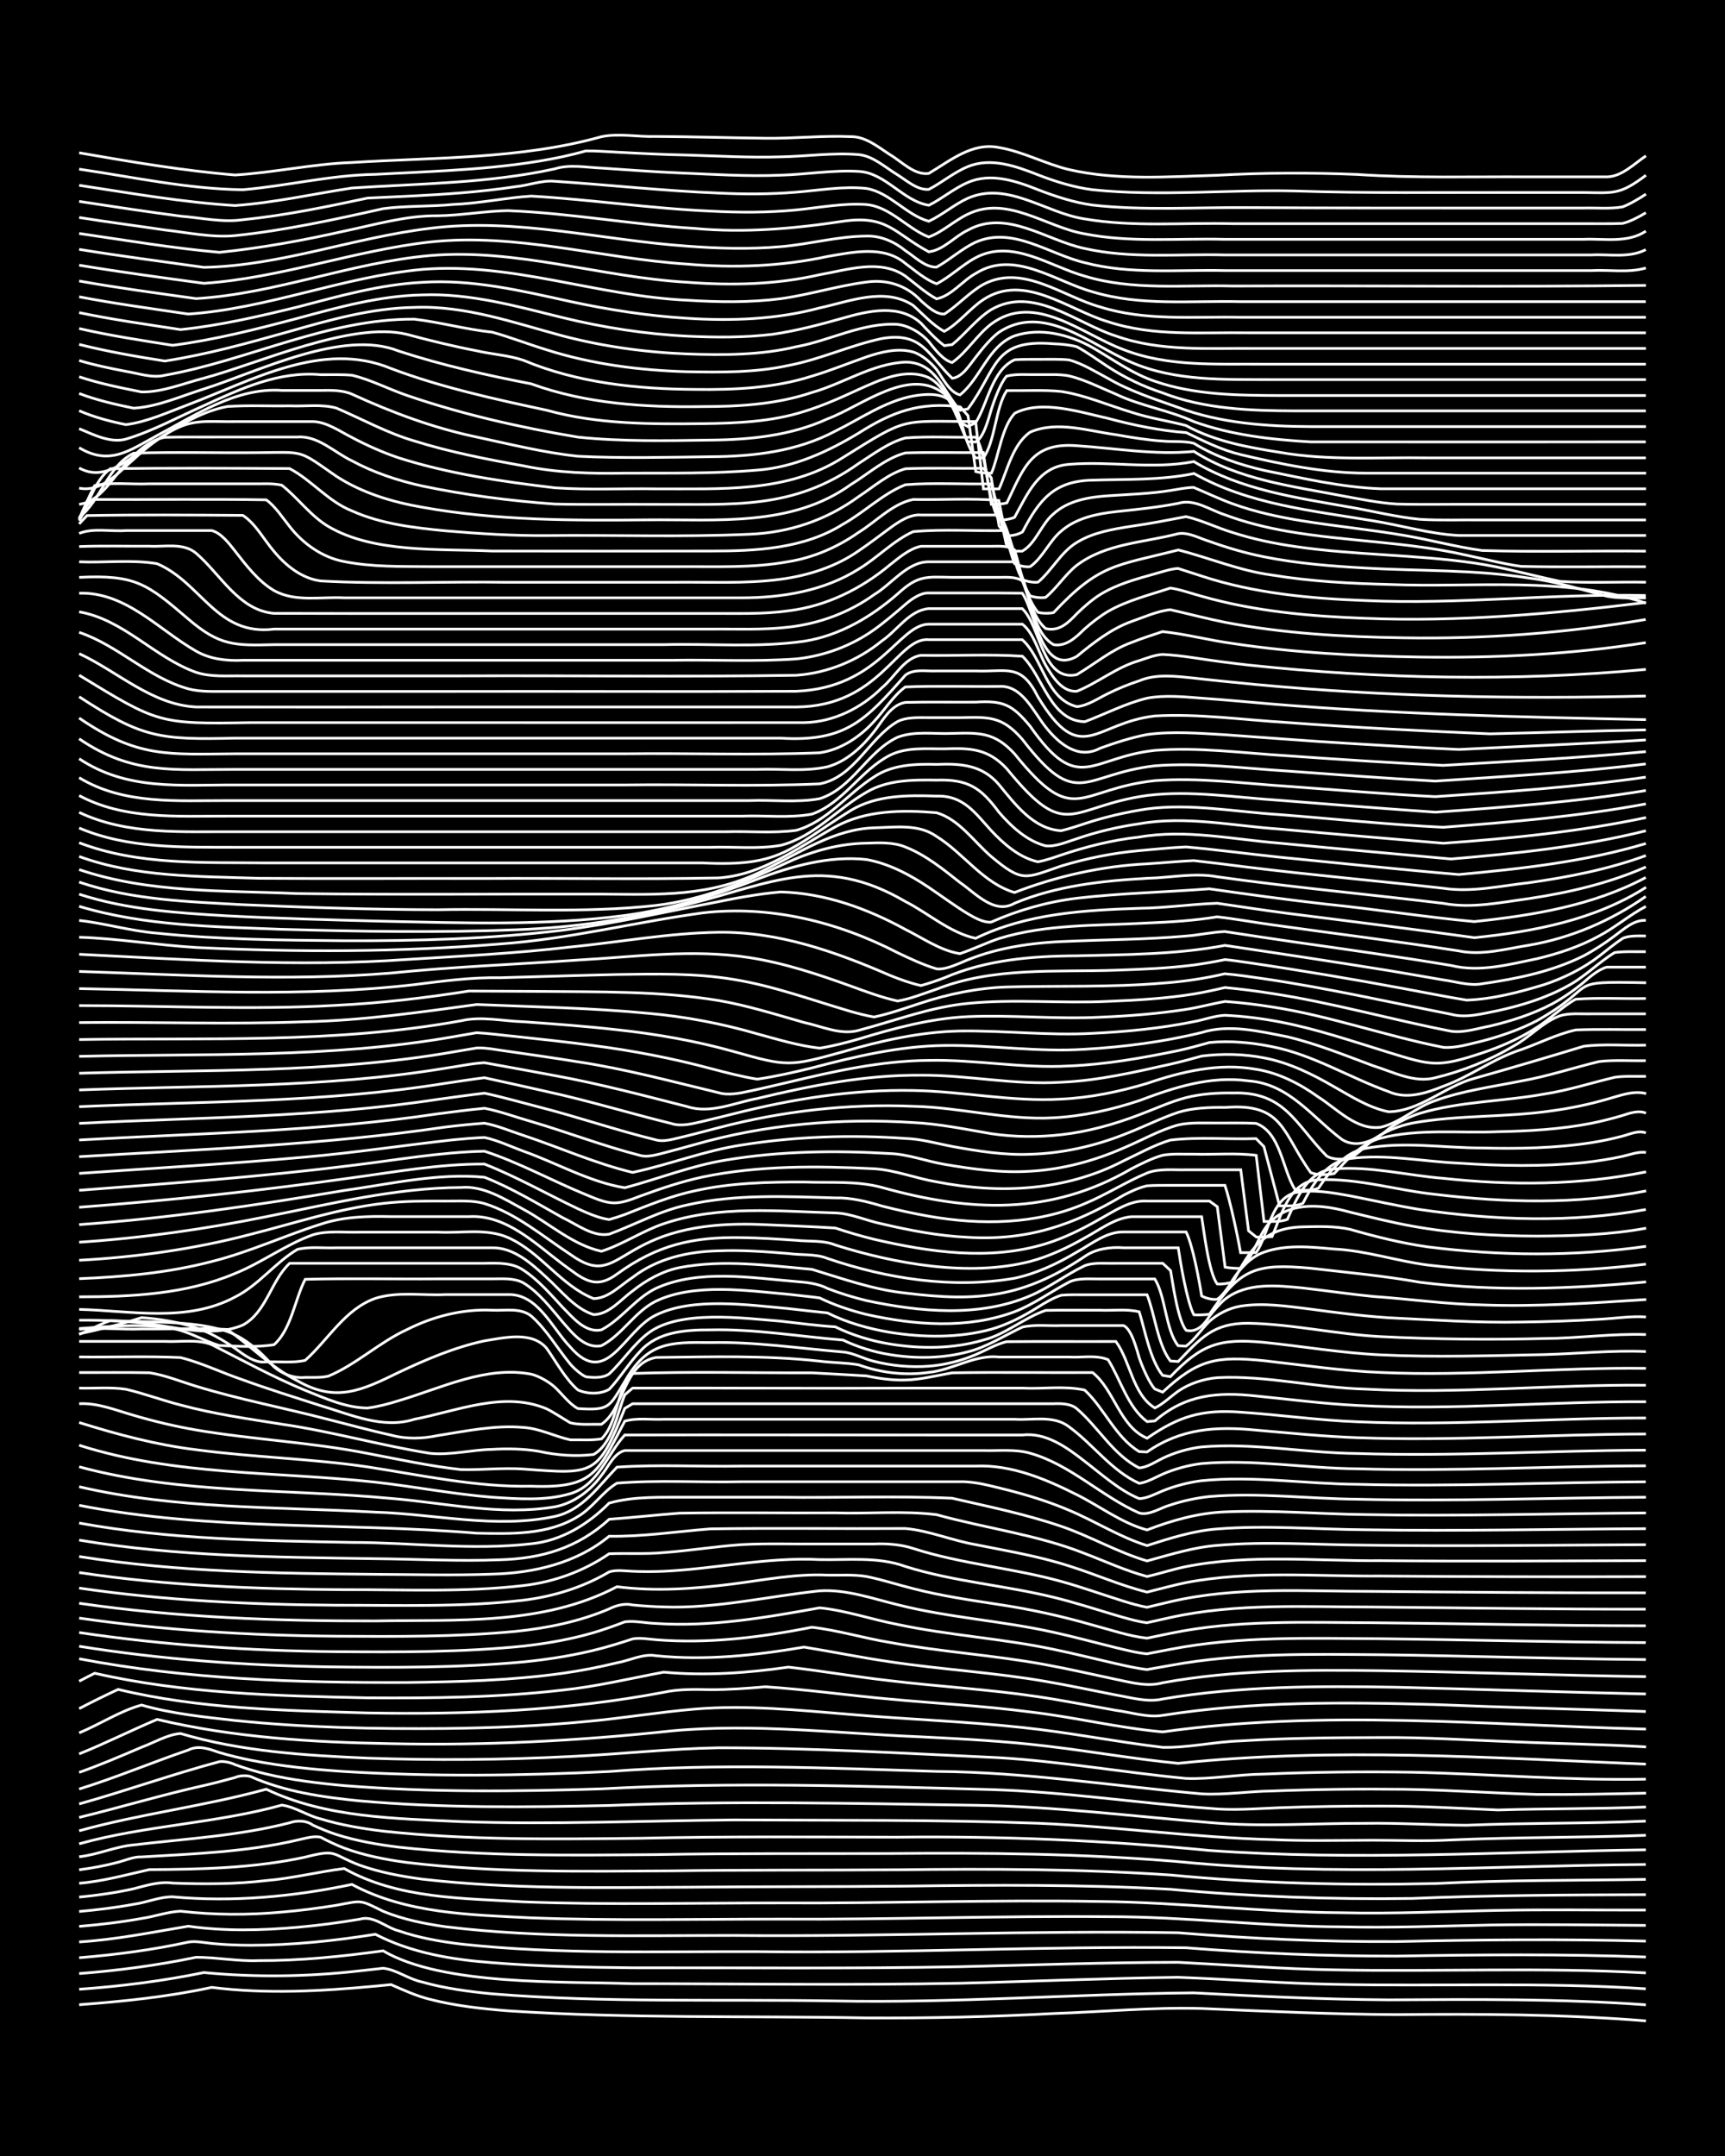 <?xml version="1.0" encoding="UTF-8"?><svg id="a" xmlns="http://www.w3.org/2000/svg" width="1920" height="2400" viewBox="0 0 192 240"><defs><style>.b{fill:none;stroke:#fff;stroke-miterlimit:10;stroke-width:.3px;}.c{stroke-width:0px;}</style></defs><rect class="c" width="192" height="240"/><path class="b" d="M8.81,223.16c4.93-.37,9.91-.88,14.75-1.93,6.04.76,12.18.43,18.22-.14.46-.04,1.29-.13,1.74-.17,1.37.6,2.88,1.29,4.34,1.64,2.81.73,5.79,1.05,8.68,1.28,13.27.88,26.61.54,39.91.79,6.93.04,13.9-.12,20.82-.49,5.48-.18,11-.72,16.48-.56,7.22.31,14.47.65,21.69.68,9.25-.08,18.53-.05,27.76.7"/><path class="b" d="M8.81,221.44c4.64-.33,9.32-.92,13.88-1.86,5.76.55,11.6.47,17.35-.19.78-.08,1.82-.2,2.6-.29,1.43.13,2.88,1.24,4.34,1.53,2.52.72,5.21,1.07,7.81,1.32,12.69,1.03,25.46.57,38.17.79,13.31.26,26.61-.78,39.91-.9,7.21.39,14.46.73,21.69.78,9.54-.06,19.11-.13,28.63.55"/><path class="b" d="M8.81,219.69c4.35-.33,8.74-.92,13.01-1.81,2.27,0,4.65.46,6.94.37,4.63.02,9.3-.46,13.88-1.09,6.62,3.9,19.9,3.38,27.76,3.66,12.14,0,24.3.19,36.44-.05,8.09-.2,16.2-.56,24.29-.66,5.77.21,11.57.68,17.35.78,11.56.25,23.15-.27,34.7.5"/><path class="b" d="M8.81,217.93c4.06-.33,8.16-.87,12.15-1.74.78-.15,1.82.07,2.6.15,1.39.14,2.94.2,4.34.2,4.63,0,9.31-.49,13.88-1.22,4.02,2.08,8.54,2.83,13.01,3.16,5.18.42,10.42.52,15.62.57,12.14-.02,24.3.12,36.44-.12,8.09-.19,16.2-.48,24.29-.49,5.77.29,11.57.74,17.35.84,11.56.23,23.15-.31,34.7.34"/><path class="b" d="M8.81,216.17c4.08-.25,8.13-1.08,12.15-1.75,4.01.57,8.13.47,12.15.12,2.29-.2,4.67-.52,6.94-.9,1.52-.47,2.92.95,4.34,1.3,2.21.77,4.62,1.19,6.94,1.47,10.94,1.18,21.99.8,32.97.84,15.9.21,31.81-.63,47.71-.43,7.78.62,15.62.94,23.42.93,9.25-.17,18.52-.24,27.76.1"/><path class="b" d="M8.81,214.44c2.29-.19,4.68-.47,6.94-.88,1.41-.2,2.92-.75,4.34-.81,3.73.43,7.54.44,11.28.1,2-.17,4.1-.44,6.07-.76,2.94-.55,2.56-.64,5.21.67,2.18.9,4.61,1.39,6.94,1.72,10.63,1.3,21.41.96,32.1.97,16.48.16,32.97-.58,49.45-.3,8.07.66,16.19,1.03,24.29.98,9.25-.21,18.52-.29,27.76-.05"/><path class="b" d="M8.81,212.78c2-.18,4.1-.43,6.07-.8,1.41-.19,2.91-.85,4.34-.83,6.67.61,13.41-.01,19.95-1.38,6.09,3.27,13.2,3.38,19.95,3.72,9.24.35,18.52.13,27.76.14,12.14.07,24.3-.38,36.44-.27,8.68-.01,17.34,1.11,26.03,1.13,5.48.13,11-.09,16.48-.2,5.77-.1,11.58,0,17.35.04"/><path class="b" d="M8.81,211.18c2-.19,4.11-.49,6.07-.93,1.39-.36,2.89-.84,4.34-.63,3.45.13,6.98.13,10.41-.28,2.89-.24,5.8-.98,8.68-1.34,6.01,3.39,13.25,3.3,19.95,3.71,9.53.36,19.09.11,28.63.12,11.85.06,23.72-.37,35.57-.16,8.97.09,17.92,1.2,26.89,1.25,5.77.14,11.58-.15,17.35-.26,5.48-.11,11-.02,16.48-.04"/><path class="b" d="M8.81,209.64c2.63-.21,5.25-.95,7.81-1.52,5.8-.03,11.66-.16,17.35-1.39,3.64-.94,2.87-.31,6.07.9,2.21.79,4.62,1.24,6.94,1.55,9.78,1.13,19.67.95,29.5.9,8.09-.08,16.2-.04,24.29-.12,9.83-.14,19.68-.19,29.5.35,8.93.82,17.93,1.15,26.89,1.02,8.66-.36,17.36-.39,26.03-.42"/><path class="b" d="M8.81,208.14c1.41-.18,2.96-.47,4.34-.84.8-.21,1.77-.64,2.6-.59,5.8-.35,11.67-.54,17.35-1.88.79-.16,1.79-.5,2.6-.31.76.41,1.79.9,2.6,1.2,2.2.82,4.62,1.29,6.94,1.6,9.77,1.18,19.67.99,29.5.94,8.38-.12,16.78-.06,25.16-.12,10.12-.12,20.26-.1,30.36.58,9.79.94,19.67,1.17,29.5.95,7.79-.4,15.63-.33,23.42-.46"/><path class="b" d="M8.81,206.69c2.04-.22,4.04-1.14,6.07-1.32,5.79-.69,11.68-1,17.35-2.46.85-.3,1.87-.27,2.6.26.77.36,1.8.78,2.6,1.04,2.22.71,4.63,1.13,6.94,1.41,9.49,1.05,19.09.9,28.63.83,8.67-.16,17.36-.09,26.03-.12,10.7-.1,21.43,0,32.1.9,17.31,1.71,34.71.45,52.05.32"/><path class="b" d="M8.81,205.25c7.38-2.06,15.17-2.26,22.56-4.31,1.47.19,2.89,1.2,4.34,1.54,2.23.68,4.63,1.08,6.94,1.36,9.49,1.03,19.09.89,28.63.79,9.53-.22,19.09-.13,28.63-.12,11.58-.13,23.17.35,34.7,1.48,16.17,1.15,32.4.15,48.58-.07"/><path class="b" d="M8.81,203.8c6.84-1.9,13.98-2.74,20.82-4.63,6.71,3.21,14.39,3.25,21.69,3.61,10.11.35,20.25-.1,30.36-.19,11.27.06,22.57-.04,33.83.37,8.68.36,17.34,1.59,26.03,1.82,3.74.17,7.54.08,11.28.07,2.86,0,5.81.13,8.68-.03,7.22-.32,14.47-.24,21.69-.52"/><path class="b" d="M8.81,202.31c4.63-1.12,9.23-2.52,13.88-3.55,1.1-.25,2.38-.59,3.47-.89.44-.22,1.27-.26,1.73-.11,3.8,1.7,8.03,2.3,12.15,2.71,9.22.81,18.52.72,27.76.51,13.58-.54,27.19-.23,40.77-.02,8.7.12,17.36,1.21,26.03,1.92,5.76.52,11.58.07,17.35.09,3.74-.06,7.54.19,11.28.21,6.64-.27,13.32-.17,19.95-.46"/><path class="b" d="M8.81,200.81c5.22-1.46,10.38-3.31,15.62-4.71.52-.07,1.28.11,1.74.34,1.08.39,2.36.78,3.47,1.04,2.82.67,5.79,1.03,8.68,1.29,9.51.76,19.1.67,28.63.36,14.45-.78,28.93-.31,43.38.08,8.12.25,16.2,1.49,24.29,2.09,2.57.26,5.23.03,7.81-.07,3.74-.14,7.54-.19,11.28-.18,4.32-.02,8.69.25,13.01.43,5.48-.17,11.01-.1,16.48-.33"/><path class="b" d="M8.81,199.15c4.09-1.26,8.09-2.96,12.15-4.34,1.15-.59,2.35-.1,3.47.28,1.08.32,2.37.63,3.47.85,3.41.68,6.94,1.03,10.41,1.26,9.81.59,19.68.48,29.5,0,12.13-.94,24.3-.38,36.44-.01,9.88.07,19.67,1.62,29.5,2.5,2.57.14,5.23-.29,7.81-.32,4.9-.19,9.85-.25,14.75-.19,4.9.07,9.85.43,14.75.57,4.03.04,8.12-.05,12.15-.14"/><path class="b" d="M8.81,197.3c2.32-.82,4.68-1.83,6.94-2.8,1.39-.51,2.85-1.41,4.34-1.53,6.73,2,13.84,2.44,20.82,2.74,7.51.26,15.05.2,22.56-.18,5.48-.25,10.99-.87,16.48-.97,10.41,0,20.84.63,31.23,1.1,6.97.42,13.88,1.65,20.82,2.31,2.86.11,5.81-.46,8.68-.48,5.48-.24,11-.29,16.48-.21,8.67.19,17.35.94,26.03.77"/><path class="b" d="M8.81,195.24c2.91-1.17,5.79-2.62,8.68-3.84,8.5,2.02,17.31,2.55,26.03,2.7,10.42.23,20.87-.31,31.23-1.42,9.24-.87,18.52.29,27.76.66,4.62.23,9.29.47,13.88,1.02,4.91.57,9.83,1.45,14.75,1.93,17.3-1.81,34.72-.61,52.05.09"/><path class="b" d="M8.81,192.9c2.3-.95,4.54-2.44,6.94-3.1,3.37.97,6.94,1.33,10.41,1.72,7.77.8,15.62.96,23.42.89,5.2-.06,10.44-.27,15.62-.77,4.04-.36,8.1-1.05,12.15-1.39,5.77-.48,11.6.13,17.35.6,6.34.55,12.75.77,19.09,1.45,5.22.55,10.41,1.59,15.62,2.21,2.87.06,5.8-.63,8.68-.72,5.18-.32,10.42-.36,15.62-.37,4.9-.04,9.85.29,14.75.47,4.9.22,9.85.27,14.75.57"/><path class="b" d="M8.81,190.2c1.37-.72,2.93-1.49,4.34-2.14,9.02,2.18,18.52,2.35,27.76,2.62,11.02.19,22.11-.23,32.97-2.3,1.68-.37,3.5-.33,5.21-.29,1.99,0,4.09-.14,6.07-.32,4.62.29,9.27.96,13.88,1.37,5.19.49,10.45.75,15.62,1.43,4.92.57,9.81,1.78,14.75,2.22,17.83-2.52,35.88-.77,53.79-.31"/><path class="b" d="M8.81,187.15c.43-.23,1.3-.68,1.73-.89,9.93,2.27,20.22,2.52,30.36,2.74,7.22.05,14.5-.03,21.69-.86,3.79-.39,7.55-1.3,11.28-2,4.61.43,9.31.1,13.88-.56,3.75.42,7.53,1.09,11.28,1.51,5.47.66,11.03.96,16.48,1.78,2.88.43,5.81,1.01,8.68,1.52,1.68.21,3.52.84,5.21.56,10.03-1.58,20.24-1.48,30.36-1.2,7.8.32,15.63.5,23.42.77"/><path class="b" d="M8.81,184.65c11.99,2.3,24.26,2.68,36.44,2.64,5.78-.07,11.62-.22,17.35-1.02,2-.28,4.11-.69,6.07-1.17,1.39-.24,2.91-1.05,4.34-.79,5.49.56,11.06-.03,16.48-.96,3.16.51,6.37,1.17,9.54,1.63,5.75.87,11.62,1.19,17.35,2.19,2.58.44,5.24,1.01,7.81,1.51,1.68.28,3.51.85,5.21.45,8.59-1.46,17.34-1.46,26.03-1.31,9.25.22,18.52.55,27.76.75"/><path class="b" d="M8.81,183.26c9.17,1.47,18.48,2.14,27.76,2.29,7.22.1,14.49.11,21.69-.55,2.9-.29,5.86-.76,8.68-1.51,1.1-.29,2.39-.69,3.47-1.05.78-.16,1.82.03,2.6.09,5.8.47,11.67-.26,17.35-1.39,2.9.33,5.79,1.22,8.68,1.69,5.73,1.07,11.62,1.41,17.35,2.48,2.59.47,5.24,1.09,7.81,1.63,1.68.34,3.5.87,5.21.38,8-1.46,16.19-1.44,24.29-1.34,9.83.15,19.67.52,29.5.66"/><path class="b" d="M8.81,181.73c9.47,1.41,19.06,2.04,28.63,2.13,6.93.05,13.92.08,20.82-.62,2.61-.29,5.29-.76,7.81-1.5,1.11-.33,2.4-.78,3.47-1.2,1.09-.15,2.38.15,3.47.18,6.12.41,12.22-.66,18.22-1.74,2.92.29,5.8,1.3,8.68,1.85,5.72,1.22,11.63,1.56,17.35,2.77,2.29.47,4.66,1.07,6.94,1.59,1.08.24,2.37.54,3.47.66.77-.14,1.83-.33,2.6-.46,7.71-1.42,15.62-1.25,23.42-1.19,9.83.13,19.67.46,29.5.54"/><path class="b" d="M8.81,180.12c9.47,1.37,19.06,1.94,28.63,2.02,6.64.04,13.34.09,19.95-.54,3.54-.36,7.13-1.1,10.41-2.5.74-.39,1.78-.65,2.6-.44,1.09.11,2.38.19,3.47.22,5.84.2,11.59-1.18,17.35-1.79,2.96-.19,5.84.85,8.68,1.54,5.69,1.45,11.63,1.79,17.35,3.07,2.29.5,4.66,1.15,6.94,1.71,1.08.25,2.36.6,3.47.69.77-.15,1.83-.35,2.6-.5,7.7-1.5,15.62-1.22,23.42-1.18,9.82.11,19.67.39,29.5.43"/><path class="b" d="M8.81,178.47c10.91,1.59,21.96,1.99,32.97,1.97,9.03-.17,18.65.53,26.89-3.81,4.31.55,8.72.23,13.01-.32,3.44-.45,6.92-1.14,10.41-.97,1.39.03,2.96-.09,4.34.15,1.71.34,3.51.93,5.21,1.35,3.11.81,6.37,1.28,9.54,1.77,3.49.52,7.02,1.3,10.41,2.28,1.97.52,4.04,1.24,6.07,1.47.77-.16,1.83-.38,2.6-.54,7.4-1.54,15.04-1.2,22.56-1.18,10.11.09,20.25.33,30.36.34"/><path class="b" d="M8.81,176.78c9.47,1.39,19.07,1.84,28.63,1.91,6.93-.01,13.93.24,20.82-.56,3.33-.41,6.65-1.43,9.54-3.15.77-.26,1.81-.1,2.6-.07,1.09.05,2.38.05,3.47,0,5.79-.27,11.53-1.6,17.35-1.3,3.18.07,6.5-.35,9.54.76,5.36,1.69,11.04,2.1,16.48,3.43,2.31.56,4.67,1.32,6.94,2,1.07.31,2.36.7,3.47.84.77-.17,1.83-.41,2.6-.58,7.39-1.63,15.04-1.17,22.56-1.17,10.11.09,20.25.26,30.36.24"/><path class="b" d="M8.81,175.05c9.75,1.48,19.65,1.84,29.5,1.91,6.64-.03,13.35.31,19.95-.46,3.39-.39,6.72-1.6,9.54-3.54,1.98-.08,4.09.06,6.07-.13,2.87-.21,5.8-.69,8.68-.89,2.86-.15,5.81-.04,8.68-.07,1.99,0,4.09,0,6.07,0,1.41-.06,2.98.05,4.34.5,5.36,1.73,11.06,2.17,16.48,3.67,2.31.64,4.66,1.49,6.94,2.2.76.24,1.82.54,2.6.68.77-.18,1.83-.44,2.6-.62,7.37-1.73,15.05-1.14,22.56-1.15,10.11.09,20.25.18,30.36.16"/><path class="b" d="M8.81,173.27c10.89,1.73,21.96,1.88,32.97,1.98,4.32.02,8.7.14,13.01-.02,4.64-.12,9.36-1.22,13.01-4.22,3.76.06,7.54-.53,11.28-.82,7.22-.11,14.47,0,21.69-.04,2.64.23,5.2,1.34,7.81,1.79,3.47.7,7.04,1.29,10.41,2.38,2.89.9,5.74,2.18,8.68,2.91,1.39-.34,2.93-.77,4.34-1.06,7.13-1.36,14.48-.68,21.69-.73,9.82.08,19.67.1,29.5.07"/><path class="b" d="M8.81,171.44c10.88,1.84,21.96,1.9,32.97,2.07,4.61.04,9.27.31,13.88.12,4.65-.13,8.65-1.32,12.15-4.51,2.58-.19,5.23-.48,7.81-.68,5.77-.09,11.58,0,17.35-.03,3.7.12,7.62-.26,11.28.2,5.46,1.52,11.19,2.22,16.48,4.32,2.27.86,4.59,1.94,6.94,2.56,1.4-.31,2.93-.82,4.34-1.1,7.12-1.41,14.48-.6,21.69-.66,9.82.09,19.67.03,29.5,0"/><path class="b" d="M8.81,169.54c10.01,1.83,20.22,1.96,30.36,2.16,6.63,0,13.34.91,19.95.15,3.37-.33,6.34-2.17,8.68-4.53,2.77-.78,5.81-.63,8.68-.65,3.45,0,6.96,0,10.41,0,6.35.09,12.75-.18,19.09.11,4.05.93,8.21,1.78,12.15,3.13,3.22,1.1,6.27,2.89,9.54,3.85,2.55-.69,5.16-1.53,7.81-1.73,5.47-.48,11.01-.06,16.48-.03,10.4.15,20.83-.01,31.23-.05"/><path class="b" d="M8.81,167.57c14.56,2.86,29.52,1.88,44.24,3.1,3.78.08,7.95.22,11.28-1.86,1.61-.94,2.76-2.77,4.34-3.71,4.59-.37,9.28-.06,13.88-.16,8.09,0,16.2,0,24.29,0,1.73-.04,3.54.5,5.21.9,2.33.59,4.73,1.33,6.94,2.28,2.9,1.21,5.66,3,8.68,3.93,2.52-.81,5.15-1.65,7.81-1.85,5.47-.44,11.01.05,16.48.09,10.4.17,20.83-.07,31.23-.12"/><path class="b" d="M8.81,165.5c10.8,2.51,21.96,2.22,32.97,2.83,6.62.2,13.39,1.87,19.95.48,3.1-.67,4.88-3.37,6.94-5.49,4.59-.32,9.28-.03,13.88-.12,8.67,0,17.36,0,26.03,0,3.96-.18,7.81,1.44,11.28,3.19,2.57,1.28,5.01,3.17,7.81,3.92,2.76-1.06,5.7-1.9,8.68-2.01,5.19-.23,10.43.24,15.62.3,10.4.2,20.83-.12,31.23-.18"/><path class="b" d="M8.81,163.28c11.31,3.06,23.14,2.43,34.7,3.52,6.03.49,12.18,1.95,18.22.94,2.1-.38,3.98-1.79,5.21-3.5.73-.87,1.39-2.5,2.6-2.77,1.39,0,2.95,0,4.34,0,11.85,0,23.72,0,35.57,0,1.69.05,3.56-.18,5.21.3,4.5,1.27,7.93,4.8,12.15,6.66,1.16.29,2.37-.61,3.47-.9,1.35-.46,2.92-.79,4.34-.94,5.47-.46,11,.25,16.48.3,10.69.26,21.41-.16,32.1-.22"/><path class="b" d="M8.81,160.88c10.65,3.41,21.97,2.91,32.97,4.11,4.33.49,8.67,1.33,13.01,1.68,2.86.18,5.9.43,8.68-.4,3.1-.9,4.11-4.39,6.07-6.53,11.27-.03,22.56,0,33.83,0,3.45,0,6.96,0,10.41,0,2.65-.31,4.96,1.38,6.94,2.92,1.91,1.46,3.83,3.22,6.07,4.16.85,0,1.84-.54,2.6-.85,1.34-.55,2.9-.96,4.34-1.14,5.76-.58,11.58.36,17.35.4,10.69.28,21.41-.23,32.1-.28"/><path class="b" d="M8.81,158.35c4.24,1.33,8.59,2.49,13.01,3.03,6.33.85,12.77.98,19.09,1.91,6.03.93,12.08,2.27,18.22,2.15,7.03.26,7.4-1.56,10.41-7.24,1.35-.4,2.95-.14,4.34-.21,2.57,0,5.24,0,7.81,0,7.22,0,14.47,0,21.69,0,3.16,0,6.39,0,9.54,0,2,.13,4.37-.49,6.07.84,2.67,1.94,4.74,4.91,7.81,6.29.85-.1,1.84-.68,2.6-1.02,1.33-.58,2.9-1.01,4.34-1.18,5.77-.51,11.58.54,17.35.58,10.69.31,21.41-.29,32.1-.33"/><path class="b" d="M8.81,156.26c2.07-.12,4.12.74,6.07,1.29,2.25.67,4.63,1.23,6.94,1.63,6.32,1.08,12.79,1.36,19.09,2.61,3.44.65,6.93,1.42,10.41,1.8,2.28.06,4.66-.22,6.94-.06,7.87.59,8.28.77,11.28-6.75l.87-.52c11.56,0,23.14,0,34.7,0,3.16,0,6.39,0,9.54,0,.77,0,1.83,0,2.6,0,.83-.04,1.93-.02,2.6.55,2.39,2.04,4.06,5.15,6.94,6.59.88-.03,1.84-.69,2.6-1.06,1.32-.64,2.89-1.1,4.34-1.27,5.77-.49,11.58.68,17.35.73,10.69.35,21.41-.34,32.1-.37"/><path class="b" d="M8.81,154.52c1.69.05,3.53-.13,5.21.13,2.01.47,4.07,1.24,6.07,1.75,3.68,1,7.52,1.54,11.28,2.14,5.53.8,10.97,2.36,16.48,3.24,2.27.24,4.66-.4,6.94-.44,1.69-.1,3.53-.07,5.21.22,1.95.44,4.08.59,6.07.35,2.12-1.21,2.6-4.56,3.47-6.64l.87-.75c10.4-.03,20.83.05,31.23,0,4.03,0,8.12,0,12.15,0,2.27.12,4.72-.28,6.94.22,2.2,2.04,3.43,5.26,6.07,6.85l.87.04c3.78-2.63,7.7-2.87,12.15-2.43,3.74.32,7.53.71,11.28.84,10.69.4,21.41-.39,32.1-.41"/><path class="b" d="M8.81,152.79c2.57.01,5.24-.03,7.81.02,1.75.26,3.52.99,5.21,1.5,4.83,1.49,9.86,2.42,14.75,3.71,2.28.57,4.64,1.23,6.94,1.73,1.68.47,3.51.41,5.21.05,3.13-.49,6.36-1.19,9.54-.9,1.77.11,3.5,1,5.21,1.38,1.09-.02,2.4.08,3.47-.11,1.85-1.81,1.62-5.51,3.47-7.28,6.63-.23,13.32-.05,19.95-.07,1.99.1,4.09.23,6.07.34,1.37.29,2.93.51,4.34.46,1.72-.04,3.52-.51,5.21-.8,5.19-.09,10.43,0,15.62-.03,2.44,1.93,3.01,6.02,6.07,7.31,3.53-2.45,6.1-3.22,10.41-2.9,4.32.29,8.68.91,13.01,1.07,10.69.47,21.41-.43,32.1-.42"/><path class="b" d="M8.81,151.05c3.74.05,7.55-.1,11.28.07,2.35.58,4.64,1.71,6.94,2.48,2.84,1.04,5.8,1.95,8.68,2.88,3.35.99,6.89,2.63,10.41,1.51,4.77-.92,9.99-3.19,14.75-1.15.8.4,1.83,1.09,2.6,1.54,1.06.27,2.38.14,3.47.17,2.58-1.77,2.47-6.79,6.07-7.44,6.06-.07,12.19-.26,18.22.41,1.39.18,2.96.17,4.34.41,2.46.89,5.21,1.22,7.81.84,2.66-.26,5.09-2,7.81-1.71,2.57,0,5.24,0,7.81,0,1.39.09,3.03-.26,4.34.3,1.38,2.2,2.18,5.29,4.34,6.89l.87-.08c3.42-2.95,6.96-3.24,11.28-2.77,3.74.37,7.52.87,11.28,1.05,10.69.57,21.4-.47,32.1-.41"/><path class="b" d="M8.81,149.32c3.16,0,6.39,0,9.54,0,1.69.09,3.6-.28,5.21.36,3.42,1.74,6.86,3.62,10.41,5.09,2.19.88,4.54,1.95,6.94,1.97,1.11-.14,2.4-.48,3.47-.82,4.75-1.4,9.69-3.91,14.75-2.95.87.22,1.93.83,2.6,1.42.77.71,1.65,1.92,2.6,2.41,3.53.22,3.46-.14,5.21-3.02,2.49-4.36,4.94-4.39,9.54-4.33,4.93-.1,9.85.64,14.75,1.05,1.15.09,2.35.79,3.47,1.04,1.94.5,4.07.69,6.07.54,1.75-.13,3.6-.59,5.21-1.28,1.09-.46,2.31-1.18,3.47-1.45,4.03-.04,8.12,0,12.15-.02,1.62,2.19,1.86,5.89,4.34,7.4.88-.41,1.82-1.32,2.6-1.87,1.24-.85,2.84-1.37,4.34-1.5,5.51-.28,10.98,1.13,16.48,1.27,10.4.56,20.83-.53,31.23-.43"/><path class="b" d="M8.81,147.98c2.26-.25,4.66.05,6.94-.04,3.16.03,6.39-.12,9.54.05,2.62,1.82,4.93,4.26,7.81,5.71,4.3,2.49,7.22,1.05,11.28-.93,3.04-1.44,6.24-2.8,9.54-3.51,2.21-.35,5.3-1.12,6.94.85,1.04,1.48,2.09,3.43,3.47,4.62,1.03.46,2.48.5,3.47-.07,1.19-1.24,2.27-3.02,3.47-4.26,1.97-2.18,5.06-2.37,7.81-2.36,4.93-.12,9.85.74,14.75,1.13,1.6.77,3.45,1.34,5.21,1.62,2.85.47,5.88.44,8.68-.31,2.14-.53,4.1-1.83,6.07-2.75,1.36-.32,2.95-.11,4.34-.17,2.28,0,4.66,0,6.94,0,.91.43,1.47,2.73,1.73,3.58.3.9,1.09,2.78,1.74,3.48l.87.35c3.93-3.66,5.99-4.03,11.28-3.5,4.31.48,8.67,1.14,13.01,1.31,9.83.45,19.67-.59,29.5-.46"/><path class="b" d="M8.81,148.54c1.11-.44,2.33-1.16,3.47-1.53,1.09.04,2.38.07,3.47.1,2.87.1,5.88.11,8.68.85,2.49.59,4.42,2.34,6.07,4.2.93.8,2.24,1.3,3.47,1.17.78,0,1.84.05,2.6-.15,3.08-1.29,5.64-3.75,8.68-5.15,2.93-1.49,6.25-2.34,9.54-2.18,1.41.07,3.15-.31,4.34.65,1.68,1.46,2.93,3.64,4.34,5.34.37.44,1.2,1.19,1.74,1.42.82.11,1.89.17,2.6-.33,1.47-1.38,2.72-3.31,4.34-4.53,3.45-2.63,10.55-1.66,14.75-1.33,1.98.22,4.08.51,6.07.63,1.88.93,4.01,1.57,6.07,1.91,3.42.56,7.07.55,10.41-.44,2.49-.63,4.55-2.49,6.94-3.3,1.98-.05,4.09-.01,6.07-.02,1.39.06,2.98-.16,4.34.18.65,2.08,1.21,5.34,2.6,7.07l.87.15c3.45-3.6,5.43-4.29,10.41-3.82,4.32.44,8.67,1.19,13.01,1.39,6.05.29,12.16.09,18.22-.03,3.74-.1,7.53-.5,11.28-.34"/><path class="b" d="M8.81,148.48c2.31-.49,4.7-1.08,6.94-1.8,2.02.13,4.15.5,6.07,1.13,1.5.5,3.05,1.37,4.34,2.29.98.7,2.18,1.68,3.47,1.5,1.39-.05,2.97.15,4.34-.17,2.56-2.28,4.41-5.7,7.81-6.9,2.48-.79,5.24-.29,7.81-.42,2.28,0,4.66,0,6.94,0,3.33-.12,4.93,3.76,6.94,5.83,4.08,4.74,6-1.88,9.54-3.55,4.1-2.02,10.28-1.12,14.75-.72,1.39.17,2.95.33,4.34.48,2.15,1.08,4.58,1.76,6.94,2.16,3.71.59,7.63.65,11.28-.34,1.81-.51,3.62-1.46,5.21-2.46.73-.46,1.77-1.08,2.6-1.33.76-.07,1.84-.05,2.6-.05,2.28,0,4.66,0,6.94,0,.85,2.09,1.19,5.56,2.6,7.37l.87.06c2.5-2.59,3.89-4.29,7.81-4.26,4.93.09,9.82,1.24,14.75,1.49,6.05.3,12.16.36,18.22.21,3.75-.02,7.54-.57,11.28-.44"/><path class="b" d="M8.81,147.89c3.44-.24,6.99-.59,10.41.01,1.8.29,3.47,1.38,5.21,1.88,1.97.08,4.12.22,6.07-.09,1.93-1.71,2.32-5.07,3.47-7.28,4.9-.13,9.85-.01,14.75-.05,1.99,0,4.09,0,6.07,0,1.11,0,2.46-.12,3.47.45,1.7,1.03,3.07,2.82,4.34,4.32,1.09,1.24,2.47,3.05,4.34,2.67,2.3-1.19,3.72-3.8,6.07-4.96,4.28-2.04,10.14-1.17,14.75-.76,1.09.13,2.39.25,3.47.4,1.61.79,3.46,1.41,5.21,1.84,5.36,1.2,11.25,1.65,16.48-.3,2.12-.81,4.07-2.25,6.07-3.3,1.01-.5,2.38-.33,3.47-.35,1.98,0,4.09,0,6.07,0,1.21,1.91,1.19,5.65,2.6,7.43l.87.05c.93-.66,1.79-1.96,2.6-2.75.92-.84,2.24-1.5,3.47-1.7,2.57-.41,5.25.02,7.81.33,2.86.39,5.8.77,8.68.96,4.9.23,9.84.58,14.75.48,2.87-.04,5.81-.13,8.68-.31,1.69-.08,3.51-.38,5.21-.26"/><path class="b" d="M8.81,146.96c2.87-.02,5.83.1,8.68.54,3.06.47,6.59,1.26,9.54,0,2.63-1.42,3.14-4.97,5.21-6.87,5.48,0,11,0,16.48,0,1.69,0,3.51,0,5.21,0,1.44-.03,3.1-.1,4.34.77,1.62,1.06,3.04,2.7,4.34,4.11,1.13,1.13,2.54,2.92,4.34,2.52,2.22-1.17,3.79-3.52,6.07-4.62,4.74-2.16,10.58-1.17,15.62-.75,1.13.08,2.45.23,3.47.77,1.36.53,2.92,1.01,4.34,1.35,5.93,1.26,12.51,1.9,18.22-.54,2.09-.89,4.02-2.38,6.07-3.35,1.04-.4,2.38-.22,3.47-.26,1.69,0,3.52,0,5.21,0l.87.81c.24,1.37.81,5.58,1.74,6.65,1.22.27,2.03-.67,2.6-1.59.4-.52,1.22-1.48,1.74-1.89,2.44-1.89,5.79-1.51,8.68-1.23,2.57.29,5.23.69,7.81.94,4.03.28,8.1.86,12.15.94,6.07.22,12.18-.21,18.22-.6"/><path class="b" d="M8.81,145.76c5.77.14,11.99,1.5,17.35-1.38,2.61-1.3,4.46-3.83,6.94-5.3,1.36-.34,2.95-.12,4.34-.18,2.28,0,4.66,0,6.94,0,3.45,0,6.96,0,10.41,0,2.41-.04,4.41,1.79,6.07,3.33,1.59,1.43,3.1,3.44,5.21,4.11,1.73-.02,3.03-1.69,4.34-2.63,1.49-1.2,3.32-2.22,5.21-2.6,4.86-.94,9.87-.23,14.75.19,3.4,1.03,6.84,2.27,10.41,2.64,8.01,1,13.12.52,19.95-4.07,1.23-.87,2.87-1.08,4.34-.97,1.98,0,4.09,0,6.07,0,.26,1.7.96,5.96,1.74,7.46.44.04,1.3,0,1.74-.06,3.45-5.12,5.17-5.67,11.28-5.12,4.04.47,8.15.84,12.15,1.56,8.33,1.05,16.82.74,25.16-.04"/><path class="b" d="M8.81,144.36c5.83,0,11.91-.29,17.35-2.6,2.98-1.2,5.65-3.23,8.68-4.31,1.64-.49,3.51-.23,5.21-.29,2.87,0,5.81,0,8.68,0,2.56.15,5.39-.46,7.81.6,3.61,1.59,5.89,5.36,9.54,6.8,1.66-.03,3.02-1.52,4.34-2.37,2.71-2.1,6.17-2.88,9.54-2.95,2.58-.11,5.24.09,7.81.3,1.39.2,3.02.01,4.34.55,6.61,2.25,13.89,3.4,20.82,2.2,2.44-.52,4.81-1.64,6.94-2.92,1.6-.88,3.29-2.28,5.21-2.23,2.28,0,4.66,0,6.94,0,.74,1.47,1.47,5.47,1.73,7.12.42.25,1.25.46,1.74.37.59-.38,1.42-1.57,1.73-2.19.81-1.25,2.04-2.55,3.47-3.05,2.48-.88,5.24-.58,7.81-.35,3.52.17,6.93,1.33,10.41,1.78,8.04.95,16.26.87,24.29-.1"/><path class="b" d="M8.81,142.34c4.94-.2,9.95-.65,14.75-1.91,4.14-1.03,8.08-2.87,12.15-4.16,2.5-.84,5.2-.9,7.81-.84,2.86,0,5.81,0,8.68,0,4.12-.24,7.34,2.98,10.41,5.28,2.16,1.55,3.54,3,6.07,1.11,4.48-3.24,8.41-4.15,13.88-4.05,1.99.02,4.09.17,6.07.3,1.39.15,3.02-.03,4.34.52,6.62,2.09,14.88,3.58,21.69,1.83,2.1-.56,4.2-1.54,6.07-2.62,1.63-.87,3.31-2.2,5.21-2.36,2.57,0,5.24,0,7.81,0,.24,1.5.79,6.28,1.74,7.49.45.05,1.31-.07,1.74-.23,1.93-3.59,3.3-6.03,7.81-6.13,1.69-.04,3.55-.1,5.2.27,2.83.81,5.76,1.55,8.68,1.96,8.03,1.02,16.28,1.08,24.29-.06"/><path class="b" d="M8.81,140.29c6.42-.35,12.86-1.25,19.09-2.89,4.88-1.23,9.73-2.87,14.75-3.44,2.27-.27,4.66-.27,6.94-.26,1.4.02,2.98-.12,4.34.28,3.55,1.11,6.48,3.64,9.54,5.65,6.16,4.45,4.73-4.14,21.69-3.3,2.57.11,5.24.21,7.81.37,1.37.46,2.93.92,4.34,1.26,6.2,1.44,12.88,2.4,19.09.49,2.09-.64,4.18-1.69,6.07-2.78,1.58-.86,3.32-2.1,5.21-1.97,2.28,0,4.66,0,6.94,0l.87.63.87,6.73c.43.09,1.3.15,1.74.13,1.54-1.31,1.94-3.97,3.47-5.35,2.37-2.15,5.83-1.7,8.68-.91,2.27.55,4.64,1.15,6.94,1.56,4.56.83,9.25,1.1,13.88,1.11,4.04-.02,8.16-.14,12.15-.88"/><path class="b" d="M8.81,138.28c6.99-.46,13.96-1.45,20.82-2.84,7.16-1.42,14.35-3.22,21.69-3.25,2.51-.22,4.82,1.28,6.94,2.43,2.85,1.53,5.46,3.96,8.68,4.67,2.38-.76,4.57-2.27,6.94-3.07,6.12-2.08,12.74-1.38,19.09-1.2,1.75.05,3.5.88,5.21,1.22,3.11.73,6.35,1.35,9.54,1.49,6.61.41,11.75-1.34,17.35-4.69.73-.39,1.79-.87,2.6-1.04.77-.06,1.83-.05,2.6-.05,1.98,0,4.09,0,6.07,0,.59,1.74,1.42,5.65,1.74,7.49h1.73c1.42-2.05,1.58-5.89,4.34-6.68,1.98-.39,4.12,0,6.07.35,2.57.5,5.22,1.11,7.81,1.53,8.29,1.21,16.89,1.51,25.16,0"/><path class="b" d="M8.81,136.32c9.89-.7,19.73-2.15,29.5-3.8,5.14-.72,10.42-1.97,15.62-1.47,3.01,1.19,5.86,2.91,8.68,4.49,1.59.74,3.38,2.19,5.21,1.84,2.87-1.06,5.65-2.62,8.68-3.25,5.39-1.23,11-.94,16.48-.78,1.75-.05,3.54.41,5.21.91,1.67.43,3.5.83,5.21,1.13,5.75,1,11.92.94,17.35-1.41,2.35-.97,4.59-2.43,6.94-3.41,1.32-.52,2.95-.31,4.34-.35,1.98,0,4.09,0,6.07,0l.87,6.79.87.7c.43.01,1.3-.01,1.74-.05,1.07-2.43,1.95-6.22,5.21-6.33,4.37-.19,8.69,1.18,13.01,1.63,7.76.93,15.73,1.13,23.42-.39"/><path class="b" d="M8.81,134.39c10.14-.77,20.29-1.85,30.36-3.28,4.88-.66,9.81-1.56,14.75-1.53,3.56,1.4,6.96,3.34,10.41,4.98,1.05.48,2.32,1.04,3.47,1.2.44-.12,1.31-.4,1.74-.56,2.53-1,5.14-2.08,7.81-2.64,3.96-.89,8.1-.99,12.15-.98,2.86.11,5.9-.16,8.68.61,9.74,2.72,18.75,3.16,27.76-2.09,1.05-.54,2.33-1.19,3.47-1.5,1.07-.2,2.39-.1,3.47-.12,2.27.07,4.68-.16,6.94.13l.87,7.36c.79,0,1.85.07,2.6-.23,1.02-2.32,2.27-5.42,5.21-5.62,4.05-.33,8.12.73,12.15,1.05,7.5.81,15.15.78,22.56-.72"/><path class="b" d="M8.81,132.5c10.13-.76,20.28-1.51,30.36-2.77,4.89-.58,9.81-1.48,14.75-1.58,3.87,1.26,7.52,3.29,11.28,4.83,2.72,1.14,3.31,1.26,6.07.16,2.24-.82,4.6-1.62,6.94-2.12,6.25-1.3,12.74-1.23,19.09-.92,2.33.15,4.64,1.07,6.94,1.46,7.06,1.38,14.35,1.03,20.82-2.34,1.67-.78,3.43-1.78,5.21-2.31,3.13-.37,6.39-.06,9.54-.16l.87.89c.44,1.64,1.31,4.95,1.74,6.59.79,0,1.87.08,2.6-.29,1.11-2.12,2.58-4.65,5.21-4.97,4.02-.54,8.12.33,12.15.51,4.6.31,9.29.4,13.88-.06,1.4-.15,2.96-.39,4.34-.7.77-.17,1.8-.57,2.6-.42"/><path class="b" d="M8.81,130.62c8.38-.59,16.79-1.06,25.16-1.82,5.5-.48,11-1.31,16.48-1.92,1.09-.11,2.38-.21,3.47-.26,1.45.3,2.95,1.02,4.34,1.53,3.73,1.32,7.35,3.43,11.28,4.07,3.75-1,7.43-2.47,11.28-3.09,5.99-1,12.16-1.08,18.22-.72,2.04.07,4.08.86,6.07,1.2,3.13.53,6.37.98,9.54.77,3.58-.19,7.14-1.15,10.41-2.59,1.99-.83,3.99-1.99,6.07-2.56,1.36-.32,2.95-.2,4.34-.22,1.39.01,2.95-.03,4.34.04,2.77,1.05,2.91,5.14,4.34,7.38.79.09,1.85.14,2.6-.16,1.27-1.87,2.83-3.98,5.21-4.43,4.27-.81,8.7-.05,13.01-.05,4.03.1,8.15.03,12.15-.59,1.1-.17,2.4-.44,3.47-.73.78-.2,1.79-.69,2.6-.35"/><path class="b" d="M8.81,128.76c13.61-.82,27.27-1.32,40.77-3.3,1.39-.17,2.94-.33,4.34-.43,1.44.26,2.95.91,4.34,1.36,4.04,1.34,8,3.13,12.15,4.12,4.06-.85,8.02-2.43,12.15-3.05,6-.96,12.16-1.16,18.22-.73,1.73.05,3.52.57,5.21.89,2.83.52,5.78.99,8.68.87,3.54-.1,7.11-.89,10.41-2.19,2.01-.76,4.04-1.8,6.07-2.48,1.64-.51,3.51-.56,5.21-.54,6.56-.53,6.36,2.87,9.54,7.26.76.29,1.82.27,2.6.1,1.47-1.56,3.03-3.4,5.21-3.95,4.22-1.07,8.7-.53,13.01-.71,3.46-.07,7.01-.27,10.41-.94,1.1-.22,2.4-.55,3.47-.87.77-.26,1.81-.61,2.6-.25"/><path class="b" d="M8.81,126.9c13.31-.76,26.7-.93,39.91-2.91,1.69-.22,3.51-.46,5.21-.62,1.73.33,3.52,1,5.21,1.48,4.05,1.19,8.05,2.74,12.15,3.78.8.22,1.83-.1,2.6-.29,1.09-.28,2.38-.64,3.47-.94,7.86-2.25,16.15-2.96,24.29-2.44,2.9.14,5.82.75,8.68,1.24,2.55.38,5.24.4,7.81.11,2.95-.33,5.91-1.16,8.68-2.22,1.69-.63,3.46-1.46,5.21-1.91,1.65-.42,3.51-.54,5.21-.51,5.78-.18,6.95,3.49,10.41,7,.69.46,1.82.4,2.6.28.87-.48,1.82-1.47,2.6-2.07,1.22-.92,2.85-1.55,4.34-1.86,5.14-.93,10.46-.61,15.62-1.38,2.01-.27,4.12-.72,6.07-1.28,1.36-.37,2.92-1.01,4.34-.62"/><path class="b" d="M8.81,125.05c13.31-.68,26.7-.65,39.91-2.67,1.69-.23,3.51-.49,5.21-.69,2,.43,4.09,1.03,6.07,1.54,4.35,1.11,8.65,2.6,13.01,3.66.8.24,1.82-.06,2.6-.24,1.4-.33,2.95-.75,4.34-1.11,7.05-1.85,14.41-2.7,21.69-2.39,5.22.11,10.39,1.57,15.62,1.28,3.23-.17,6.48-.89,9.54-1.91,3.88-1.47,7.94-2.79,12.15-2.2,4.54.32,7.07,4.03,10.41,6.52,1.74,1.11,3.83.03,5.21-1.19.99-.7,2.32-1.35,3.47-1.72,4.49-1.34,9.29-1.31,13.88-2.15,2.62-.4,5.24-1.25,7.81-1.86,1.07-.16,2.39-.08,3.47-.1"/><path class="b" d="M8.81,123.19c13.6-.6,27.3-.42,40.77-2.6,1.39-.2,2.94-.45,4.34-.62,2.28.5,4.66,1.02,6.94,1.54,4.65,1.01,9.26,2.43,13.88,3.56,1.09.37,2.39,0,3.47-.24,1.09-.25,2.38-.58,3.47-.85,6.5-1.65,13.23-2.72,19.95-2.59,5.5.09,10.97,1.28,16.48.96,3.22-.15,6.46-.82,9.54-1.74,3.88-1.33,8.04-2.31,12.15-1.58,2.51.39,4.9,1.62,6.94,3.09,2.1,1.33,4.24,3.73,6.94,3.36,2.19-.51,3.95-2.26,6.07-2.96,3.05-1.11,6.37-1.54,9.54-2.18,2.91-.51,5.81-1.47,8.68-2.17,1.68-.2,3.52-.06,5.21-.1"/><path class="b" d="M8.81,121.33c13.6-.51,27.3-.19,40.77-2.42,1.39-.19,2.93-.54,4.34-.61,2.57.47,5.24.94,7.81,1.43,4.96.9,9.87,2.21,14.75,3.45,2.58.85,5.27-.43,7.81-.9,5.96-1.44,12.07-2.64,18.22-2.59,5.21-.03,10.4,1.12,15.62.78,4.1-.17,8.16-1.12,12.15-2.01,1.09-.25,2.39-.59,3.47-.9,2.27-.29,4.69-.24,6.94.2,2.76.52,5.4,1.81,7.81,3.22,1.9,1.07,3.9,2.36,6.07,2.78,3.5-.07,6.26-2.85,9.54-3.72,4.04-1.14,8.13-2.34,12.15-3.57,2.26-.29,4.67-.06,6.94-.13"/><path class="b" d="M8.81,119.47c13.89-.42,27.9.03,41.64-2.37.78-.13,1.82-.31,2.6-.44,1.1-.06,2.38.24,3.47.37,2.58.37,5.24.75,7.81,1.17,5.27.79,10.45,2.19,15.62,3.43,1.09.34,2.39.07,3.47-.17,1.4-.29,2.95-.67,4.34-.99,5.11-1.23,10.33-2.39,15.62-2.43,5.2-.11,10.41.92,15.62.62,4.07-.16,8.16-.89,12.15-1.71,1.09-.24,2.39-.59,3.47-.9,2.28-.22,4.7,0,6.94.46,4.59.89,8.65,3.46,13.01,5.01,1.98.89,4.17.17,6.07-.6,3-1.08,5.63-3.12,8.68-4.08,1.98-.71,4.01-1.73,6.07-2.19,2.57-.1,5.24-.02,7.81-.04"/><path class="b" d="M8.81,117.59c13.89-.33,27.9.24,41.64-2.18.78-.13,1.82-.31,2.6-.45,1.4.07,2.94.29,4.34.42,2.87.31,5.82.62,8.68,1.01,4.37.57,8.76,1.41,13.01,2.55,1.68.44,3.49.92,5.21,1.19,2.01-.29,4.1-.77,6.07-1.25,4.81-1.27,9.74-2.44,14.75-2.5,5.2-.07,10.42.77,15.62.42,4.36-.25,8.77-.82,13.01-1.86,3.07-.97,6.46-.13,9.54.47,3.25.77,6.42,2.06,9.54,3.22,2.2.68,4.6,1.97,6.94,1.34,3.01-.73,6.01-1.92,8.68-3.51,1.78-.95,3.29-2.7,5.21-3.39,1.05-.33,2.39-.18,3.47-.21,1.98,0,4.09,0,6.07,0"/><path class="b" d="M8.81,115.72c14.18-.22,28.49.47,42.51-2.09,2.25-.53,4.66.04,6.94.11,3.45.24,6.97.5,10.41.89,4.38.47,8.77,1.24,13.01,2.43,5.96,1.68,6.17,1.68,12.15.02,4.22-1.23,8.6-2.22,13.01-2.31,4.9-.07,9.84.53,14.75.26,3.76-.18,7.59-.55,11.28-1.3,1.09-.2,2.36-.67,3.47-.71,2,.09,4.11.35,6.07.73,4.12.78,8.15,2.17,12.15,3.4,4.81,1.48,5.46,1.7,10.41.06,2.08-.69,4.23-1.63,6.07-2.83,1.46-.91,2.83-2.31,4.34-3.15,2.56-.19,5.24-.03,7.81-.08"/><path class="b" d="M8.81,113.83c8.38-.09,16.78.23,25.16-.09,6.4-.14,12.77-1.06,19.09-1.92,6.35.27,12.75.37,19.09.98,4.1.36,8.2,1.14,12.15,2.29,2.25.61,4.61,1.33,6.94,1.59,1.41-.22,2.96-.62,4.34-1.02,3.94-1.2,8.01-2.3,12.15-2.49,4.9-.21,9.85.31,14.75.06,3.17-.13,6.41-.38,9.54-.87,1.4-.21,2.94-.64,4.34-.88,1.7.12,3.53.34,5.21.61,6.46.99,12.68,3.24,19.09,4.5,1.42.11,2.97-.4,4.34-.71,2.05-.54,4.19-1.28,6.07-2.26,7.24-4.1,2.68-4.42,12.15-4.22"/><path class="b" d="M8.81,111.94c9.53,0,19.1.52,28.63-.03,4.93-.24,9.88-.82,14.75-1.59,2.57.02,5.23.03,7.81.04,6.64.07,13.38-.07,19.95,1.01,3.22.55,6.41,1.56,9.54,2.45,1.95.41,4.07,1.44,6.07.88,4.01-1.06,7.98-2.6,12.15-3,5.17-.52,10.43.02,15.62-.23,3.16-.13,6.41-.31,9.54-.82,1.09-.18,2.39-.46,3.47-.72,1.69.16,3.52.39,5.21.66,6.72,1.02,13.29,2.91,19.95,4.2,1.4.22,2.97-.32,4.34-.57,2.36-.56,4.8-1.34,6.94-2.48,1.16-.62,2.46-1.53,3.47-2.38.68-.59,1.7-1.48,2.6-1.7,1.38,0,2.95,0,4.34,0"/><path class="b" d="M8.81,110.05c12.43.22,24.92.98,37.3-.44,3.15-.4,6.36-.83,9.54-.77,4.32-.11,8.69-.27,13.01-.36,4.32-.06,8.73-.17,13.01.55,4.43.72,8.72,2.3,13.01,3.56.76.22,1.82.49,2.6.62,1.73-.35,3.53-1.01,5.21-1.55,3.06-1.01,6.32-1.68,9.54-1.79,5.77-.16,11.59.06,17.35-.43,2.3-.16,4.69-.51,6.94-1.04,1.39.11,2.95.35,4.34.55,6.98,1.02,13.9,2.59,20.82,3.95,1.69.47,3.54-.07,5.21-.39,2.67-.58,5.41-1.42,7.81-2.76,1.85-.97,3.43-2.63,5.21-3.71,1.07-.16,2.39-.08,3.47-.1"/><path class="b" d="M8.81,108.14c11.56.37,23.15,1.12,34.7.18,6.91-.71,13.89-.96,20.82-1.45,6.33-.35,12.77-1.26,19.09-.27,3.85.6,7.63,1.85,11.28,3.17,1.67.61,3.47,1.28,5.21,1.66,1.44-.23,2.96-.86,4.34-1.32,6.35-2.49,13.28-1.88,19.95-2.11,2.87-.1,5.83-.21,8.68-.58,1.09-.15,2.39-.37,3.47-.6.77.07,1.84.23,2.6.34,5.79.85,11.6,1.83,17.35,2.9,2.28.42,4.65.9,6.94,1.27,2.92-.1,5.89-.89,8.68-1.74,2.13-.71,4.29-1.78,6.07-3.15.74-.59,1.8-1.44,2.6-1.97.7-.35,1.84-.28,2.6-.28"/><path class="b" d="M8.81,106.23c12.13.6,24.3,1.44,36.44.58,6.07-.38,12.18-.68,18.22-1.39,5.48-.54,10.97-1.56,16.48-1.64,6.66-.09,13.06,2.16,19.09,4.79,1.06.43,2.35.9,3.47,1.14.79-.21,1.84-.57,2.6-.86,4.64-2.01,9.74-2.43,14.75-2.45,5.49-.14,11.07-.14,16.48-1.16,6.06.9,12.17,1.82,18.22,2.8,1.99.33,4.09.7,6.07,1.04,1.38.18,2.94.7,4.34.43,3.84-.55,7.78-1.35,11.28-3.1,1.14-.6,2.44-1.45,3.47-2.23.97-.71,2.17-1.83,3.47-1.72"/><path class="b" d="M8.81,104.33c4.34.14,8.68.88,13.01,1.14,11.26.54,22.59.53,33.83-.39,7.6-.53,15.03-2.43,22.56-3.46,7.5-.87,15.04.99,21.69,4.43,1.36.65,2.89,1.37,4.34,1.8.83.11,1.85-.34,2.6-.63,3.8-1.72,8-2.31,12.15-2.44,4.32-.19,8.7-.2,13.01-.58,1.4-.1,2.94-.45,4.34-.5,2.57.39,5.23.8,7.81,1.17,5.78.82,11.6,1.64,17.35,2.6,3.16.79,6.43-.1,9.54-.74,2.37-.56,4.81-1.36,6.94-2.54,1.77-.93,3.43-2.36,5.21-3.29"/><path class="b" d="M8.81,102.46c2.88.32,5.77,1.19,8.68,1.42,6.9.72,13.89.78,20.82.84,8.1.03,16.24-.19,24.29-1.17,5.53-.7,11.01-1.95,16.48-3,2.55-.52,5.21-1.04,7.81-1.26,4.88.12,9.64,1.84,13.88,4.17,1.94.96,3.9,2.36,6.07,2.7,1.42-.47,2.92-1.2,4.34-1.68,5.31-1.64,10.99-1.42,16.48-1.73,2.58-.1,5.26-.27,7.81-.69,1.99.22,4.09.61,6.07.88,6.93.98,13.91,1.83,20.82,2.91,2.57.55,5.26-.23,7.81-.63,4.68-.8,9.13-2.71,13.01-5.43"/><path class="b" d="M8.81,100.89c7.29,2.19,15.01,2.26,22.56,2.56,8.66.24,17.36.39,26.03.05,6.43-.22,12.86-1.18,19.09-2.8,9.3-2.33,15.09-5.72,24.29-.34,2.57,1.31,4.94,3.47,7.81,4.09,5.7-2.76,11.99-3.13,18.22-3.34,2.88-.03,5.81-.47,8.68-.56,2.57.38,5.23.78,7.81,1.12,6.93.87,13.9,1.75,20.82,2.71,6.62-.68,13.4-1.97,19.09-5.61"/><path class="b" d="M8.81,99.54c5.3,1.73,10.95,2.09,16.48,2.41,5.77.3,11.58.45,17.35.6,8.95.19,17.99.52,26.89-.64,5.06-.69,10-2.19,14.75-4.04,3.83-1.45,8.02-2.64,12.15-2.19,2.49.44,4.86,1.7,6.94,3.1,1.39.93,2.9,2.06,4.34,2.93.72.42,1.73,1.01,2.6.94,3.02-1.34,6.26-2.26,9.54-2.66,4.88-.57,9.86-.67,14.75-1.05,4.31.62,8.68,1.22,13.01,1.71,5.49.55,10.99,1.44,16.48,1.94,6.54-.69,13.23-1.78,19.09-4.91"/><path class="b" d="M8.81,98.19c5.84,2,12.11,2.18,18.22,2.52,7.21.31,14.47.55,21.69.56,8.08-.16,16.24.42,24.29-.48,5.18-.61,10.06-2.65,14.75-4.84,2.71-1.23,5.69-2.05,8.68-2.09,1.41-.05,3.01-.13,4.34.43,2.23.87,4.21,2.48,6.07,3.95,1.74,1.19,3.82,3.6,6.07,2.31,4.65-1.95,9.76-2.5,14.75-2.78,2.58-.05,5.25-.65,7.81-.17,8.35,1.18,16.79,1.94,25.16,2.96,3.16.6,6.4-.11,9.54-.53,4.43-.67,8.9-1.7,13.01-3.52"/><path class="b" d="M8.81,96.8c7.77,2.64,16.19,2.31,24.29,2.67,11.27.15,22.56.03,33.83.06,6.47.05,12.24.35,18.22-2.72,3.88-1.89,7.68-4.52,12.15-4.66,2.31-.05,4.94-.47,6.94.96,3.01,1.86,5.19,5.21,8.68,6.24,4.71-1.82,9.7-2.94,14.75-3.19,1.69-.1,3.51-.29,5.21-.36,1.99.22,4.09.49,6.07.74,7.21.89,14.47,1.52,21.69,2.34,3.16.48,6.4-.27,9.54-.62,4.4-.62,8.84-1.49,13.01-3.02"/><path class="b" d="M8.81,95.34c6.35,2.32,13.28,2.2,19.95,2.43,8.38.06,16.78,0,25.16.02,8.67-.05,17.36.11,26.03-.06,4.88-.31,8.89-3.39,13.01-5.68,3.41-1.88,7.5-1.9,11.28-1.58,2.51.73,4.16,3.22,6.07,4.86,3.51,2.95,3.79,2.45,7.81,1.07,2.8-.85,5.76-1.45,8.68-1.71,1.69-.15,3.51-.34,5.21-.41,3.45.3,6.96.78,10.41,1.14,6.64.65,13.31,1.37,19.95,1.93,6.99-.64,14.07-1.43,20.82-3.45"/><path class="b" d="M8.81,93.81c6.6,2.53,13.87,2.17,20.82,2.25,8.38,0,16.78,0,25.16,0,7.8,0,15.63,0,23.42,0,8.74.44,9.6-1.54,16.48-5.84,2.85-1.72,6.32-1.71,9.54-1.6,2.97-.1,4.27,1.83,6.07,3.81,1.4,1.5,3.15,3.04,5.21,3.5.8-.12,1.84-.49,2.6-.75,2.79-.94,5.74-1.68,8.68-2,5.19-.9,10.43.26,15.62.68,6.35.61,12.74,1.18,19.09,1.76,7.27-.62,14.6-1.36,21.69-3.14"/><path class="b" d="M8.81,92.17c5.44,2.32,11.54,2.13,17.35,2.15,6.35,0,12.74,0,19.09,0,7.22,0,14.47,0,21.69,0,4.03,0,8.12,0,12.15,0,2.57-.09,5.27.23,7.81-.22,3.7-.94,6.32-4.08,9.54-5.91,2.33-1.39,5.18-1.39,7.81-1.35,3.49-.11,4.91.83,6.94,3.58,1.37,1.58,3.12,3.21,5.21,3.74,1.14.11,2.4-.47,3.47-.8,2.22-.77,4.62-1.33,6.94-1.66,5.17-.92,10.44.24,15.62.59,6.06.56,12.16,1.06,18.22,1.58,7.55-.54,15.15-1.29,22.56-2.86"/><path class="b" d="M8.81,90.43c5.39,2.56,11.54,2.12,17.35,2.16,6.64,0,13.31,0,19.95,0,7.22,0,14.47,0,21.69,0,4.32,0,8.69,0,13.01,0,2.57-.08,5.26.19,7.81-.16,3.45-.95,5.73-4.11,8.68-5.96,2.02-1.36,4.59-1.44,6.94-1.38,2.69-.11,5.07.05,6.94,2.24,1.79,2.18,3.88,4.99,6.94,5.14.78-.18,1.84-.52,2.6-.78,2.23-.74,4.62-1.29,6.94-1.64,4.88-.65,9.87.33,14.75.63,6.06.47,12.15,1.12,18.22,1.41,7.54-.58,15.12-1.21,22.56-2.6"/><path class="b" d="M8.81,88.56c5.05,2.71,10.95,2.27,16.48,2.29,7.22,0,14.47,0,21.69,0,7.51,0,15.05,0,22.56,0,4.32,0,8.69,0,13.01,0,2.57-.1,5.28.24,7.81-.22,3.48-1.21,5.44-4.9,8.68-6.55,1.85-.94,4.07-.7,6.07-.72,2.88-.1,4.83-.05,6.94,2.2,6.77,8.31,6.89,4.22,15.62,2.99,4.89-.6,9.87.23,14.75.54,5.77.46,11.58.92,17.35,1.32,7.82-.56,15.68-1.14,23.42-2.41"/><path class="b" d="M8.81,86.57c4.96,3.02,10.92,2.54,16.48,2.55,7.22,0,14.47,0,21.69,0,7.8,0,15.63,0,23.42,0,4.32,0,8.69,0,13.01,0,2.56-.1,5.28.25,7.81-.21,3.65-1.14,5.3-5.26,8.68-6.84,1.89-.73,4.09-.34,6.07-.43,3.04-.08,4.72-.15,6.94,2.26,6.76,8.37,6.96,3.94,15.62,3,4.9-.37,9.86.31,14.75.63,5.48.39,11,.88,16.48,1.15,7.81-.53,15.67-1.06,23.42-2.17"/><path class="b" d="M8.81,84.46c5.36,3.57,11.26,2.89,17.35,2.92,6.64,0,13.31,0,19.95,0,7.8,0,15.63,0,23.42,0,7.21-.1,14.49.2,21.69-.12,3.89-.73,5.48-5.08,8.68-6.94,1.02-.52,2.36-.43,3.47-.43,1.09,0,2.38,0,3.47,0,3.2-.07,4.67-.21,6.94,2.4,6.18,8.03,6.71,3.88,14.75,2.96,4.9-.39,9.86.28,14.75.58,5.48.4,11,.81,16.48,1.12,7.81-.53,15.66-.95,23.42-1.91"/><path class="b" d="M8.81,82.24c5.93,4.06,10.62,3.39,17.35,3.41,6.93,0,13.89,0,20.82,0,7.8,0,15.63,0,23.42,0,4.61,0,9.27,0,13.88,0,2.57-.1,5.28.27,7.81-.29,2.12-.58,3.89-2.23,5.21-3.93.93-1.18,1.84-2.97,3.47-3.24,2.57-.07,5.24-.01,7.81-.03,3.09-.19,4.08.27,6.07,2.67,5.42,7.74,6.65,3.49,13.88,2.7,4.9-.39,9.86.31,14.75.6,5.77.41,11.58.78,17.35,1.07,7.51-.45,15.06-.81,22.56-1.53"/><path class="b" d="M8.81,79.93c6.53,4.47,9.89,4.03,17.35,3.98,6.64,0,13.31,0,19.95,0,7.8,0,15.63,0,23.42,0,7.22-.09,14.48.18,21.69-.11,2.35-.33,4.5-1.77,6.07-3.5,1.11-1.17,2.15-2.87,3.47-3.83,3.44-.14,6.96-.02,10.41-.06,2.59-.18,3.84,2.8,5.21,4.51,1.48,1.87,3.64,3.68,6.07,2.37,1.66-.6,3.47-1.19,5.21-1.52,2.85-.39,5.82-.14,8.68.02,4.61.32,9.27.7,13.88.97,4.03.25,8.12.48,12.15.67,6.93-.35,13.9-.62,20.82-1.06"/><path class="b" d="M8.81,77.56c7.12,4.67,9.09,4.78,17.35,4.61,6.64,0,13.31,0,19.95,0,7.51,0,15.05,0,22.56,0,6.06,0,12.16,0,18.22,0,7.2.44,9.42-1.95,13.88-7.01.94-.74,2.35-.41,3.47-.47,1.39,0,2.95,0,4.34,0,3.55.13,5.06-.9,6.94,2.87,4.82,7.94,6.29,2.91,13.01,2.14,4.9-.28,9.86.44,14.75.73,7.5.56,15.04.94,22.56,1.26,5.77-.13,11.58-.33,17.35-.44"/><path class="b" d="M8.81,75.16c8.78,5.36,8.86,5.46,19.09,5.28,7.51,0,15.05,0,22.56,0,13.01,0,26.03.01,39.04,0,3.26-.05,6.39-1.62,8.68-3.9,1.38-1.12,2.46-3.33,4.34-3.59,3.74.07,7.55-.15,11.28.1,2.3,2.22,3.09,7.2,6.94,7.29,2.28-.85,4.55-2.05,6.94-2.62,1.96-.37,4.1-.15,6.07,0,2.58.18,5.24.43,7.81.65,13.85,1.14,27.76,1.46,41.64,1.74"/><path class="b" d="M8.81,72.76c4.29,1.99,8.08,5.69,13.01,5.94,9.25.02,18.52,0,27.76,0,13.01,0,26.03,0,39.04,0,9.34-.06,11.28-7.82,14.75-7.49,3.45,0,6.96,0,10.41,0,2.32,2.07,2.63,6.59,6.07,7.45,1.21-.09,2.4-.94,3.47-1.45,1.06-.53,2.35-1.06,3.47-1.42,1.9-.81,4.08-.51,6.07-.31,2.28.27,4.66.49,6.94.72,14.41,1.35,28.92,1.64,43.38,1.28"/><path class="b" d="M8.81,70.39c4.34,1.46,7.71,5.06,12.15,6.29,1.37.37,2.94.28,4.34.29,2.28,0,4.66,0,6.94,0,6.06,0,12.16,0,18.22,0,12.72-.02,25.45.04,38.17-.02,9.23-.38,11.38-7.43,14.75-7.47,3.45,0,6.96,0,10.41,0,1.27.95,1.84,3.23,2.6,4.57.74,1.25,1.8,3.01,3.47,2.9,2.35-.95,4.46-2.71,6.94-3.41.77-.26,1.79-.65,2.6-.69,1.09.05,2.39.21,3.47.37,1.98.31,4.08.59,6.07.81,14.67,1.55,29.54,1.86,44.25.49"/><path class="b" d="M8.81,68.11c4.96.85,8.39,5.09,13.01,6.73,1.64.55,3.51.37,5.21.4,1.99,0,4.09,0,6.07,0,6.06,0,12.16,0,18.22,0,12.43-.06,24.88.13,37.3-.07,3.47-.24,6.86-1.63,9.54-3.83,1.68-1.13,3.07-3.42,5.21-3.59,3.45,0,6.96,0,10.41,0,2.07,1.96,2.22,8.19,6.07,7.35,1.98-1.18,3.87-2.78,6.07-3.57,1.07-.43,2.37-.86,3.47-1.22,2.6.27,5.22.97,7.81,1.32,6.88,1.04,13.87,1.4,20.82,1.51,8.4.13,16.85-.29,25.16-1.6"/><path class="b" d="M8.81,66.03c5.22-.14,8.82,4.05,13.01,6.45,1.56.9,3.44,1.11,5.21,1.02,1.99,0,4.09,0,6.07,0,6.06,0,12.16,0,18.22,0,7.8,0,15.63,0,23.42,0,4.61-.08,9.28.18,13.88-.15,3.09-.32,6.15-1.45,8.68-3.26,1.14-.81,2.41-1.9,3.47-2.81.66-.57,1.68-1.31,2.6-1.27,3.45.01,6.96-.02,10.41.02,1.51,2.19,2.14,9.24,6.07,7.04,1.83-1.5,3.82-3.07,6.07-3.88,1.37-.47,2.88-1.17,4.34-1.32,1.99.45,4.07,1,6.07,1.4,6.56,1.26,13.29,1.63,19.95,1.73,9,.15,18.02-.52,26.89-2.04"/><path class="b" d="M8.81,64.27c6.26-.3,7.53.68,12.15,4.64,3.49,3,5.18,2.96,9.54,2.85,5.77,0,11.58,0,17.35,0,8.67,0,17.36,0,26.03,0,5.18-.14,10.47.36,15.62-.38,3.91-.61,7.46-2.69,10.41-5.27,2.28-2.09,3.12-1.89,6.07-1.84,1.69,0,3.52,0,5.21,0,.8,0,1.9-.1,2.6.4.96,2.16,1.28,5.81,3.47,7.09,1.42.26,2.55-.86,3.47-1.76.73-.65,1.76-1.45,2.6-1.94,2.13-1.22,4.63-1.83,6.94-2.6,1.12.16,2.38.62,3.47.91,5.9,1.69,12.1,2.24,18.22,2.46,10.44.42,20.88-.5,31.23-1.76"/><path class="b" d="M8.81,62.54c2.85.12,5.86-.27,8.68.21,4.97,2.13,6.62,8.07,13.01,7.28,12.14,0,24.3,0,36.44,0,4.03,0,8.12,0,12.15,0,2.86-.03,5.82.12,8.68-.22,3.4-.38,6.76-1.62,9.54-3.63,1.93-1.15,3.69-3.66,6.07-3.64,3.16,0,6.39,0,9.54,0,1.5,2.08,1.46,5.71,3.47,7.43,1.52.36,2.52-.66,3.47-1.66.72-.71,1.74-1.6,2.6-2.13,1.82-1.13,4.02-1.73,6.07-2.3.77-.21,1.8-.57,2.6-.6.78.25,1.83.59,2.6.84,5.86,1.93,12.08,2.51,18.22,2.73,10.41.48,20.83-.8,31.23-.56"/><path class="b" d="M8.81,60.84c2.57-.1,5.24-.02,7.81-.04,1.71.1,3.79-.42,5.21.79,2.72,2.33,4.74,6.36,8.68,6.69,11.85.03,23.72,0,35.57.01,4.32,0,8.69,0,13.01,0,2.87-.02,5.83.11,8.68-.3,4.17-.5,8.08-2.43,11.28-5.11.99-.78,2.19-1.83,3.47-2.07.76,0,1.84,0,2.6,0,1.69,0,3.52,0,5.21,0,.81,0,1.91-.1,2.6.41.64,2.04,1.19,5.27,2.6,6.94.44.13,1.29.14,1.74.03,5.11-5.46,6.95-5.2,13.88-6.97,3.46.88,6.83,2.32,10.41,2.79,4.28.71,8.68.94,13.01,1.05,9.52.39,19.43-.96,28.63,2.08"/><path class="b" d="M8.81,59.38c1.58-.64,3.53-.19,5.21-.32,3.16,0,6.39,0,9.54,0,1.06.26,1.96,1.47,2.6,2.28,1.22,1.57,2.6,3.38,4.34,4.4,2.35,1.31,5.23.67,7.81.81,3.74,0,7.54,0,11.28,0,10.98,0,21.98,0,32.97,0,4.49,0,9.16-.77,13.01-3.2,2.07-1.24,3.86-3.17,6.07-4.17,3.42-.31,6.97-.04,10.41-.12.89,2.07,1.36,5.35,2.6,7.26.43.18,1.28.27,1.73.18,1.21-1,2.23-2.6,3.47-3.57,3.21-2.44,7.51-2.53,11.28-3.52,1.16-.2,2.39.53,3.47.85,1.94.7,4.05,1.32,6.07,1.72,3.69.74,7.52,1.05,11.28,1.25,6.06.36,12.21.15,18.22,1.12,2.93.35,5.83,1.28,8.68,2.02,1.37.27,2.95.17,4.34.19"/><path class="b" d="M8.81,58.32l.87-.93c5.77-.1,11.58-.06,17.35-.02,1.42.91,2.38,2.76,3.47,4.01,1.3,1.58,3.11,3.03,5.21,3.29,6.91.39,13.9.04,20.82.15,6.06,0,12.16,0,18.22,0,4.03-.06,8.14.2,12.15-.34,3.05-.41,6.14-1.39,8.68-3.17,1.11-.75,2.39-1.72,3.47-2.52.96-.7,2.22-1.57,3.47-1.46,2.86,0,5.81,0,8.68,0,1.42,1.7,1.42,5.33,2.6,7.18.42.21,1.27.37,1.74.29,1.53-1.28,2.57-3.39,4.34-4.43,1.8-1.11,4.02-1.47,6.07-1.79,2-.28,4.09-.69,6.07-1.07,1.74.4,3.49,1.27,5.21,1.78,2.23.72,4.63,1.22,6.94,1.55,6.6.97,13.35.88,19.95,1.84,3.2.47,6.39,1.38,9.54,2.04,3.15.21,6.39.03,9.54.09"/><path class="b" d="M8.81,57.78c.31-.66.97-1.95,1.73-2.18,6.35.03,12.74-.06,19.09.04.98.68,1.87,2.05,2.6,2.96,1.49,1.92,3.65,3.46,6.07,3.91,3.11.62,6.38.54,9.54.57,4.03,0,8.12,0,12.15,0,5.19,0,10.43,0,15.62,0,4.03-.03,8.16.18,12.15-.56,2.8-.45,5.5-1.63,7.81-3.26,1.96-1.2,3.75-3.19,6.07-3.66,3.15.07,6.41-.17,9.54.11.3,1.72,1.1,5.44,1.74,7.03.42.23,1.26.42,1.74.34,1.38-.96,2.17-2.91,3.47-3.97,1.65-1.44,3.95-1.92,6.07-2.15,2.29-.25,4.68-.48,6.94-.93,1.81-.55,3.54.76,5.21,1.28,2.21.83,4.61,1.43,6.94,1.83,6.6,1.15,13.41,1.16,19.95,2.67,1.98.41,4.07.96,6.07,1.24,4.61.11,9.27.01,13.88.04"/><path class="b" d="M8.81,57.78c.39-.95,1.25-2.83,1.73-3.73,1.94-.41,4.09-.1,6.07-.19,3.74,0,7.54,0,11.28,0,1.09.03,2.4-.1,3.47.15,1.78,1.39,3.23,3.45,5.21,4.61,5.09,2.98,12.43,2.45,18.22,2.72,8.09.02,16.2,0,24.29,0,5.02,0,10.39-.23,14.75-2.99,2.36-1.31,4.42-3.39,6.94-4.39,3.14-.25,6.39-.03,9.54-.1.52,1.66,1.38,5.17,1.73,6.89l.87.6h.87c1.51-.84,2.14-3.05,3.47-4.14,1.62-1.49,3.95-1.88,6.07-2.02,2.28-.16,4.68-.22,6.94-.59.78-.12,1.82-.34,2.6-.34,1.39.58,2.92,1.31,4.34,1.82,2.49.91,5.19,1.49,7.81,1.91,3.73.6,7.55.97,11.28,1.61,2.88.48,5.78,1.29,8.68,1.68,6.05.19,12.16.01,18.22.07"/><path class="b" d="M8.81,57.97c1.07-1.8,1.71-4.52,3.47-5.79,6.64-.1,13.32-.06,19.95-.02,2.44,1.27,4.3,3.67,6.94,4.71,3.25,1.46,6.9,1.88,10.41,2.22,3.73.32,7.53.56,11.28.53,7.51-.08,15.06.19,22.56-.15,4.42-.17,8.57-1.57,12.15-4.19,1.64-1.07,3.29-2.55,5.21-3.1,2.86-.12,5.81-.02,8.68-.05l.87,1.05.87,5.37.87,1.06c.49.09,1.32-.13,1.74-.4,1.85-3.56,3.5-5.68,7.81-5.76,3.75-.12,7.58.03,11.28-.74,6.1,3.45,13.17,4.13,19.95,5.27,3.16.51,6.33,1.47,9.54,1.63,6.93,0,13.89,0,20.82,0"/><path class="b" d="M8.81,57.6c2.44-1.91,3.19-5.76,6.07-7.15,4.6-.16,9.27-.01,13.88-.06,5.25-.05,4.4-.34,8.68,2.63,2.85,1.85,6.22,2.87,9.54,3.44,8.3,1.5,16.76,1.49,25.16,1.41,7.65-.08,15.99.81,22.56-3.93,1.95-1.19,3.82-2.92,6.07-3.52,2.86-.1,5.81-.01,8.68-.04.24,1.56.83,6.19,1.74,7.49.47.07,1.31-.09,1.74-.29,1.44-2.6,2.65-5.65,6.07-5.89,4.6-.39,9.3.59,13.88-.31,5.25,3.17,11.42,4.02,17.35,5.07,2.57.44,5.2,1.11,7.81,1.36,2.27.14,4.66.04,6.94.07,6.06,0,12.16,0,18.22,0"/><path class="b" d="M8.81,56.14c2.37-.3,3.68-2.93,5.21-4.49,1.14-1.27,2.58-2.69,4.34-2.97,1.99-.06,4.09-.01,6.07-.03,2.87,0,5.81,0,8.68,0,2.29-.18,4.12,1.73,6.07,2.65,2.41,1.31,5.13,2.21,7.81,2.8,4.84,1.01,9.82,1.66,14.75,2.01,3.74.09,7.54.01,11.28.04,8.48-.05,15.24.66,22.56-4.56,1.62-1.03,3.32-2.34,5.21-2.84,2.56-.2,5.24-.03,7.81-.09.93,1.2,1.5,6,1.74,7.49.44.04,1.31-.05,1.73-.17,1.88-3.92,2.74-6.77,7.81-6.36,4.32.28,8.67,1.06,13.01.63,4.92,3.15,10.87,3.86,16.48,4.94,1.98.36,4.06.79,6.07.92,2.86.08,5.81.01,8.68.03,6.35,0,12.74,0,19.09,0"/><path class="b" d="M8.81,54.34c2.49.49,4.38-1.74,6.07-3.21,1.53-1.4,3.28-2.84,5.21-3.64,1.88-.83,4.08-.5,6.07-.56,2.87,0,5.81,0,8.68,0,1.55.04,3,1.1,4.34,1.77,1.63.87,3.45,1.68,5.21,2.27,5.61,1.78,11.52,2.64,17.35,3.33,3.73.26,7.54.06,11.28.12,7.1-.04,14.58.5,20.82-3.5,7.28-4.53,6.23-4.03,14.75-3.99l.87,7.49c.43,0,1.3,0,1.74,0,.91-2.04,1.52-4.98,3.47-6.32,3-1.29,6.46-.12,9.54.29,1.68.3,3.5.6,5.21.71,1.09.1,2.4-.03,3.47.25,2.36,1.47,5.11,2.39,7.81,3.01,4.28.87,8.64,1.9,13.01,2.05,9.82,0,19.67,0,29.5,0"/><path class="b" d="M8.81,52.09c2.83,1.62,5.56-1.03,7.81-2.52,2.63-1.81,5.49-3.7,8.68-4.32,2.27-.15,4.66-.03,6.94-.07,1.69.08,3.57-.22,5.21.25,2.86,1.22,5.67,2.79,8.68,3.66,3.95,1.24,8.08,2.04,12.15,2.77,3.7.78,7.52.88,11.28.81,4.9-.02,9.86.08,14.75-.34,4.04-.3,7.85-2.05,11.28-4.13,3.71-2.36,6.8-3.49,11.28-2.91l.87.98.87,6.23c.43.12,1.29.21,1.74.17.82-1.9,1.14-5.14,2.6-6.67,2.99-1.54,7.29-.11,10.41.58,2.82.76,5.76,1.36,8.68,1.58,1.93.94,3.97,1.95,6.07,2.45,4.53,1.07,9.21,2.05,13.88,2.06,10.4,0,20.83,0,31.23,0"/><path class="b" d="M8.81,49.84c3.41,2.04,5.63.29,8.68-1.36,4.31-2.28,8.79-5.37,13.88-5.02,1.39,0,2.95,0,4.34,0,1.11-.02,2.43-.04,3.47.42,4.45,2.04,9.08,3.77,13.88,4.77,3.72.8,7.49,1.74,11.28,2.14,4.89.24,9.85.12,14.75.05,4.75-.02,9.63-.58,13.88-2.85,2.82-1.38,5.54-3.33,8.68-3.91,6.38-1.11,4.46,3.43,6.94,6.89h.87c1.32-1.87,1.33-5.59,2.6-7.49,1.99.03,4.1-.1,6.07.1,2.66.41,5.24,1.54,7.81,2.31,1.95.65,4.1.96,6.07,1.48,3.18,1.76,6.87,2.42,10.41,2.98,5.43.96,11,.53,16.48.62,8.09,0,16.2,0,24.29,0"/><path class="b" d="M8.81,47.72c1.57.65,3.49,1.64,5.21,1.16,3-.9,5.82-2.47,8.68-3.73,4.11-1.9,8.37-3.86,13.01-3.44,1.09.01,2.38-.04,3.47.06,2.06.49,4.07,1.54,6.07,2.23,6.18,2.12,12.65,3.59,19.09,4.66,4.88.51,9.85.4,14.75.33,4.42-.04,8.95-.5,13.01-2.36,3.81-1.42,9.15-5.9,13.01-2.77,1.14,1.36,1.8,3.77,2.6,5.32l.87.02c.91-.42,1.47-2.68,1.73-3.53.29-.96,1.05-3.06,1.73-3.8,1.07-.28,2.38-.14,3.47-.17,1.09.02,2.39-.07,3.47.14,1.77.43,3.53,1.33,5.21,2.03,2.76,1.33,5.91,1.78,8.68,3.06,4.14,1.5,8.64,2.01,13.01,2.26,12.43.02,24.88,0,37.3,0"/><path class="b" d="M8.81,45.72c1.62.71,3.47,1.2,5.21,1.55,2.39-.31,4.7-1.39,6.94-2.23,7.07-2.68,14.94-7.19,22.56-4.02,5.6,2.11,11.51,3.4,17.35,4.65,5.63,1.57,11.55,1.55,17.35,1.49,3.77-.05,7.66-.2,11.28-1.36,2.05-.62,4.13-1.55,6.07-2.45,2.38-1.06,5.22-2.44,7.81-1.31,1.77.93,2.64,3.27,3.47,4.96l.87.49.87-.43c1.38-2.18,1.8-5.85,4.34-7.01.78-.06,1.83-.05,2.6-.05,1.09.01,2.38-.05,3.47.07,1.5.4,2.98,1.34,4.34,2.06,2.43,1.42,5.18,2.29,7.81,3.23,4.66,1.75,9.8,2.11,14.75,2.13,12.43,0,24.88,0,37.3,0"/><path class="b" d="M8.81,43.8c1.93.74,4.06,1.23,6.07,1.64,2.67-.16,5.28-1.35,7.81-2.14,6.14-1.95,15.48-6.71,21.69-4.22,4.8,1.57,9.79,2.69,14.75,3.65,6.1,2.22,12.64,2.63,19.09,2.53,4.08,0,8.25-.25,12.15-1.57,3.49-.98,6.73-3.22,10.41-3.38,3.41,0,4.2,3.27,6.07,5.36l.87-.14c3.33-4.43,2.68-7.84,9.54-7.26.79.02,1.84.12,2.6.33,1.14.61,2.38,1.52,3.47,2.23,1.85,1.21,3.97,2.22,6.07,2.9,4.65,1.82,9.81,1.99,14.75,2.01,13.01,0,26.03,0,39.04,0"/><path class="b" d="M8.81,41.94c2.23.75,4.64,1.23,6.94,1.69,2.34.04,4.69-.96,6.94-1.53,6.17-1.66,16.43-6.36,22.56-4.89,2.55.69,5.21,1.34,7.81,1.84,1.68.39,3.57.5,5.21,1.06,6.02,2.52,12.62,3.2,19.09,3.24,4.36.06,8.83-.14,13.01-1.48,2.02-.6,4.09-1.45,6.07-2.14,1.62-.55,3.51-1.03,5.21-.54.96.3,1.98,1.18,2.6,1.95.66.9,1.42,2.53,2.6,2.82,2.3-1.84,3.14-5.45,6.07-6.57,2.87-.97,6.11-.15,8.68,1.3,2.25,1.3,4.45,2.92,6.94,3.75,4.42,1.54,9.25,1.57,13.88,1.59,13.59,0,27.19,0,40.77,0"/><path class="b" d="M8.81,40.13c1.66.51,3.5.88,5.21,1.21,1.38.22,2.94.79,4.34.43,9.34-1.66,18.15-6.31,27.76-6.24,2.88.34,5.78,1.15,8.68,1.45,2.01.56,4.07,1.36,6.07,1.97,5.03,1.6,10.35,2.28,15.62,2.43,3.75.07,7.6.11,11.28-.7,3.54-.67,6.9-2.26,10.41-3,4.49-.77,5.13,1.88,7.81,4.43,1.14-.13,1.95-1.52,2.6-2.33.7-.91,1.67-2.11,2.6-2.8,5-3.3,10.2,1.42,14.75,3.36,4.89,2.12,10.39,1.89,15.62,1.92,13.88,0,27.77,0,41.64,0"/><path class="b" d="M8.81,38.34c3.12.79,6.37,1.35,9.54,1.85,4.69-.73,9.32-2.01,13.88-3.3,4.52-1.29,9.15-2.6,13.88-2.67,5.67-.23,11.09,1.71,16.48,3.16,4.52,1.19,9.22,1.84,13.88,2.02,4.04.14,8.19.15,12.15-.8,3.76-.68,7.4-2.72,11.28-2.49,1.29.15,2.62.95,3.47,1.91.64.8,1.56,2.05,2.6,2.34,1.62-1.13,2.78-3.08,4.34-4.28,4.83-3.62,10.14,1.14,14.75,2.84,4.95,1.94,10.4,1.57,15.62,1.62,14.16,0,28.35,0,42.51,0"/><path class="b" d="M8.81,36.57c3.41.79,6.95,1.32,10.41,1.87,4.68-.61,9.32-1.79,13.88-3,4.53-1.22,9.16-2.52,13.88-2.61,5.31-.21,10.51,1.26,15.62,2.52,4.53,1.11,9.22,1.84,13.88,2.07,3.15.15,6.4.17,9.54-.21,2.62-.38,5.27-1.08,7.81-1.8,2.81-.81,6.28-1.62,8.68.57.71.78,1.74,1.87,2.6,2.5l.87-.12c1.46-1.17,2.73-2.89,4.34-3.89,4.71-2.73,9.46,1.53,13.88,2.93,4.99,1.78,10.41,1.33,15.62,1.39,14.45,0,28.92,0,43.38,0"/><path class="b" d="M8.81,34.8c3.71.78,7.53,1.31,11.28,1.89,4.38-.45,8.74-1.47,13.01-2.51,4.55-1.19,9.16-2.51,13.88-2.75,5.57-.37,11.08.94,16.48,2.13,4.27.92,8.65,1.61,13.01,1.87,4.93.32,9.96.14,14.75-1.15,3.35-.72,7.24-2.36,10.41-.29,1.05.94,2.21,2.23,3.47,2.9,1.59-.86,2.83-2.53,4.34-3.53,4.57-3.02,9.45,1.14,13.88,2.45,5.01,1.67,10.42,1.16,15.62,1.24,14.74,0,29.5,0,44.25,0"/><path class="b" d="M8.81,33.04c4.01.77,8.11,1.32,12.15,1.92,8.85-.6,17.21-4.15,26.03-4.97,9.98-.83,19.59,2.99,29.5,3.43,3.44.22,6.98.27,10.41-.17,3.19-.44,6.35-1.44,9.54-1.85,2.3-.33,4.48.37,6.07,2.08.67.58,1.63,1.53,2.6,1.48,1.48-.94,2.8-2.44,4.34-3.3,4.39-2.33,8.82,1.35,13.01,2.51,5.03,1.59,10.42,1.05,15.62,1.15,15.03,0,30.08,0,45.11,0"/><path class="b" d="M8.81,31.28c4.3.77,8.69,1.35,13.01,1.96,8.84-.53,17.22-4.01,26.03-4.79,9.65-.83,19.05,2.42,28.63,2.97,4.91.38,9.93.27,14.75-.84,3.08-.53,6.74-1.8,9.54.15,1.07.81,2.28,1.9,3.47,2.54,1.67-.34,2.88-2.02,4.34-2.82,4.27-2.71,8.84.87,13.01,2.03,5.32,1.62,11,.97,16.48,1.1,15.03,0,30.08,0,45.11,0"/><path class="b" d="M8.81,29.52c4.59.77,9.27,1.39,13.88,2.02,8.53-.58,16.69-3.65,25.16-4.6,9.62-1.05,19.08,1.84,28.63,2.46,5.21.45,10.5.26,15.62-.85,2.84-.48,6.26-1.27,8.68.78,1.04.76,2.24,1.82,3.47,2.26,1.5-.76,2.85-2.11,4.34-2.9,4.06-2.17,8.24.96,12.15,2.05,5.32,1.62,11,.96,16.48,1.1,15.32-.06,30.67.12,45.98-.07"/><path class="b" d="M8.81,27.76c4.6.75,9.27,1.35,13.88,2,8.51-.16,16.73-3.33,25.16-4.34,9.59-1.22,19.1,1.32,28.63,1.98,3.44.26,6.97.36,10.41.06,3.17-.26,6.35-1.16,9.54-1.18,1.57-.06,3.14.63,4.34,1.62,1.03.66,2.17,1.87,3.47,1.84,1.45-.8,2.83-2.07,4.34-2.77,4.13-1.84,8.19,1.34,12.15,2.27,5.07,1.34,10.43.76,15.62.88,10.11,0,20.25,0,30.36,0,3.45,0,6.96,0,10.41,0,1.98-.11,4.16.28,6.07-.29"/><path class="b" d="M8.81,25.99c5.18.75,10.4,1.64,15.62,2.1,4.66-.48,9.32-1.33,13.88-2.36,3.42-.71,6.89-1.75,10.41-1.71,2.58-.03,5.24-.53,7.81-.57,6.96.27,13.87,1.56,20.82,1.98,5.5.51,11.04.03,16.48-.8,4.96-.71,5.68,1.31,9.54,3.4,1.63-.17,2.9-1.73,4.34-2.4,4.33-2.41,8.76,1.15,13.01,2.03,5.1,1.16,10.43.59,15.62.72,10.11,0,20.25,0,30.36,0,3.45,0,6.96,0,10.41,0,1.99-.11,4.24.37,6.07-.59"/><path class="b" d="M8.81,24.21c3.15.51,6.39.92,9.54,1.39,2.55.29,5.24.87,7.81.63,5.55-.58,11.05-1.78,16.48-3,2.55-.34,5.24-.22,7.81-.47,2.89-.11,5.81-.75,8.68-.93,6.65.38,13.29,1.38,19.95,1.67,3.15.17,6.4.18,9.54-.13,2.56-.25,5.22-.78,7.81-.6,2.66.24,4.54,2.67,6.94,3.61,1.53-.54,2.87-1.84,4.34-2.53,4.39-2.16,8.72,1.44,13.01,2.18,5.12,1.01,10.43.48,15.62.61,9.82,0,19.67,0,29.5,0,3.45,0,6.96,0,10.41,0,2.31-.1,4.9.45,6.94-.91"/><path class="b" d="M8.81,22.42c3.73.57,7.53,1.15,11.28,1.64,2.28.18,4.66.73,6.94.4,4.66-.47,9.3-1.43,13.88-2.41,3.45-.16,6.97-.3,10.41-.58,1.99-.16,4.1-.39,6.07-.69,1.4-.13,2.93-.74,4.34-.6,6.06.4,12.14,1.07,18.22,1.31,2.86.14,5.82.14,8.68-.1,2.57-.2,5.23-.69,7.81-.41,2.59.43,4.43,2.96,6.94,3.65,1.47-.68,2.86-1.89,4.34-2.56,4.43-1.95,8.69,1.66,13.01,2.3,5.42.93,11.01.39,16.48.53,9.82,0,19.67,0,29.5,0,3.16,0,6.39,0,9.54,0,1.39-.01,2.95.03,4.34-.03.84-.19,1.88-.75,2.6-1.19"/><path class="b" d="M8.81,20.63c5.75.87,11.54,1.9,17.35,2.25,4.37-.31,8.7-1.29,13.01-1.95,7.52-.5,15.16-.51,22.56-2.13,1.65-.53,3.51-.16,5.21-.09,2.86.19,5.81.42,8.68.54,3.74.15,7.54.41,11.28.25,2.87-.08,5.8-.59,8.68-.42,2.99.15,4.94,3.33,7.81,3.77,1.45-.72,2.84-1.91,4.34-2.54,2.55-1.12,5.37-.16,7.81.81,1.93.75,4.02,1.43,6.07,1.71,5.74.64,11.59.23,17.35.28,9.24.06,18.52.05,27.76.05,3.16,0,6.39,0,9.54,0,1.39-.04,2.97.12,4.34-.13.83-.31,1.87-.94,2.6-1.42"/><path class="b" d="M8.81,18.83c6.03.88,12.12,2.22,18.22,2.29,4.92-.42,9.79-1.64,14.75-1.71,6.95-.38,13.99-.52,20.82-1.96.78-.17,1.84-.43,2.6-.65,1.09-.02,2.38.09,3.47.14,2.57.14,5.23.27,7.81.32,3.45.1,6.96.31,10.41.2,2.86-.05,5.81-.49,8.68-.25,1.6.14,3.01,1.46,4.34,2.26,1.01.63,2.2,1.72,3.47,1.61,1.44-.74,2.83-1.92,4.34-2.53,2.57-1.06,5.37-.05,7.81.91,1.92.75,4.02,1.4,6.07,1.66,7.48.78,15.05-.04,22.56.14,8.08.27,16.2.15,24.29.17,2.57,0,5.24,0,7.81,0,3.4.05,4.06.25,6.94-1.92"/><path class="b" d="M8.81,17.01c5.75,1,11.53,1.99,17.35,2.47,4.34-.26,8.66-1.24,13.01-1.39,9.26-.59,18.76-.35,27.76-2.87,1.94-.41,4.09.04,6.07-.03,4.03.02,8.12.15,12.15.2,3.16.05,6.39-.32,9.54-.18,1.63-.03,3.05,1.15,4.34,1.99,1.31.76,2.71,2.32,4.34,2.11,2.38-1.41,4.83-3.49,7.81-2.89,2.67.45,5.18,1.83,7.81,2.46,5.38,1.23,11.02.79,16.48.63,5.19-.29,10.43-.3,15.62-.09,6.34.43,12.73.23,19.09.27,2.86,0,5.81,0,8.68,0,1.66-.03,3.04-1.47,4.34-2.34"/></svg>